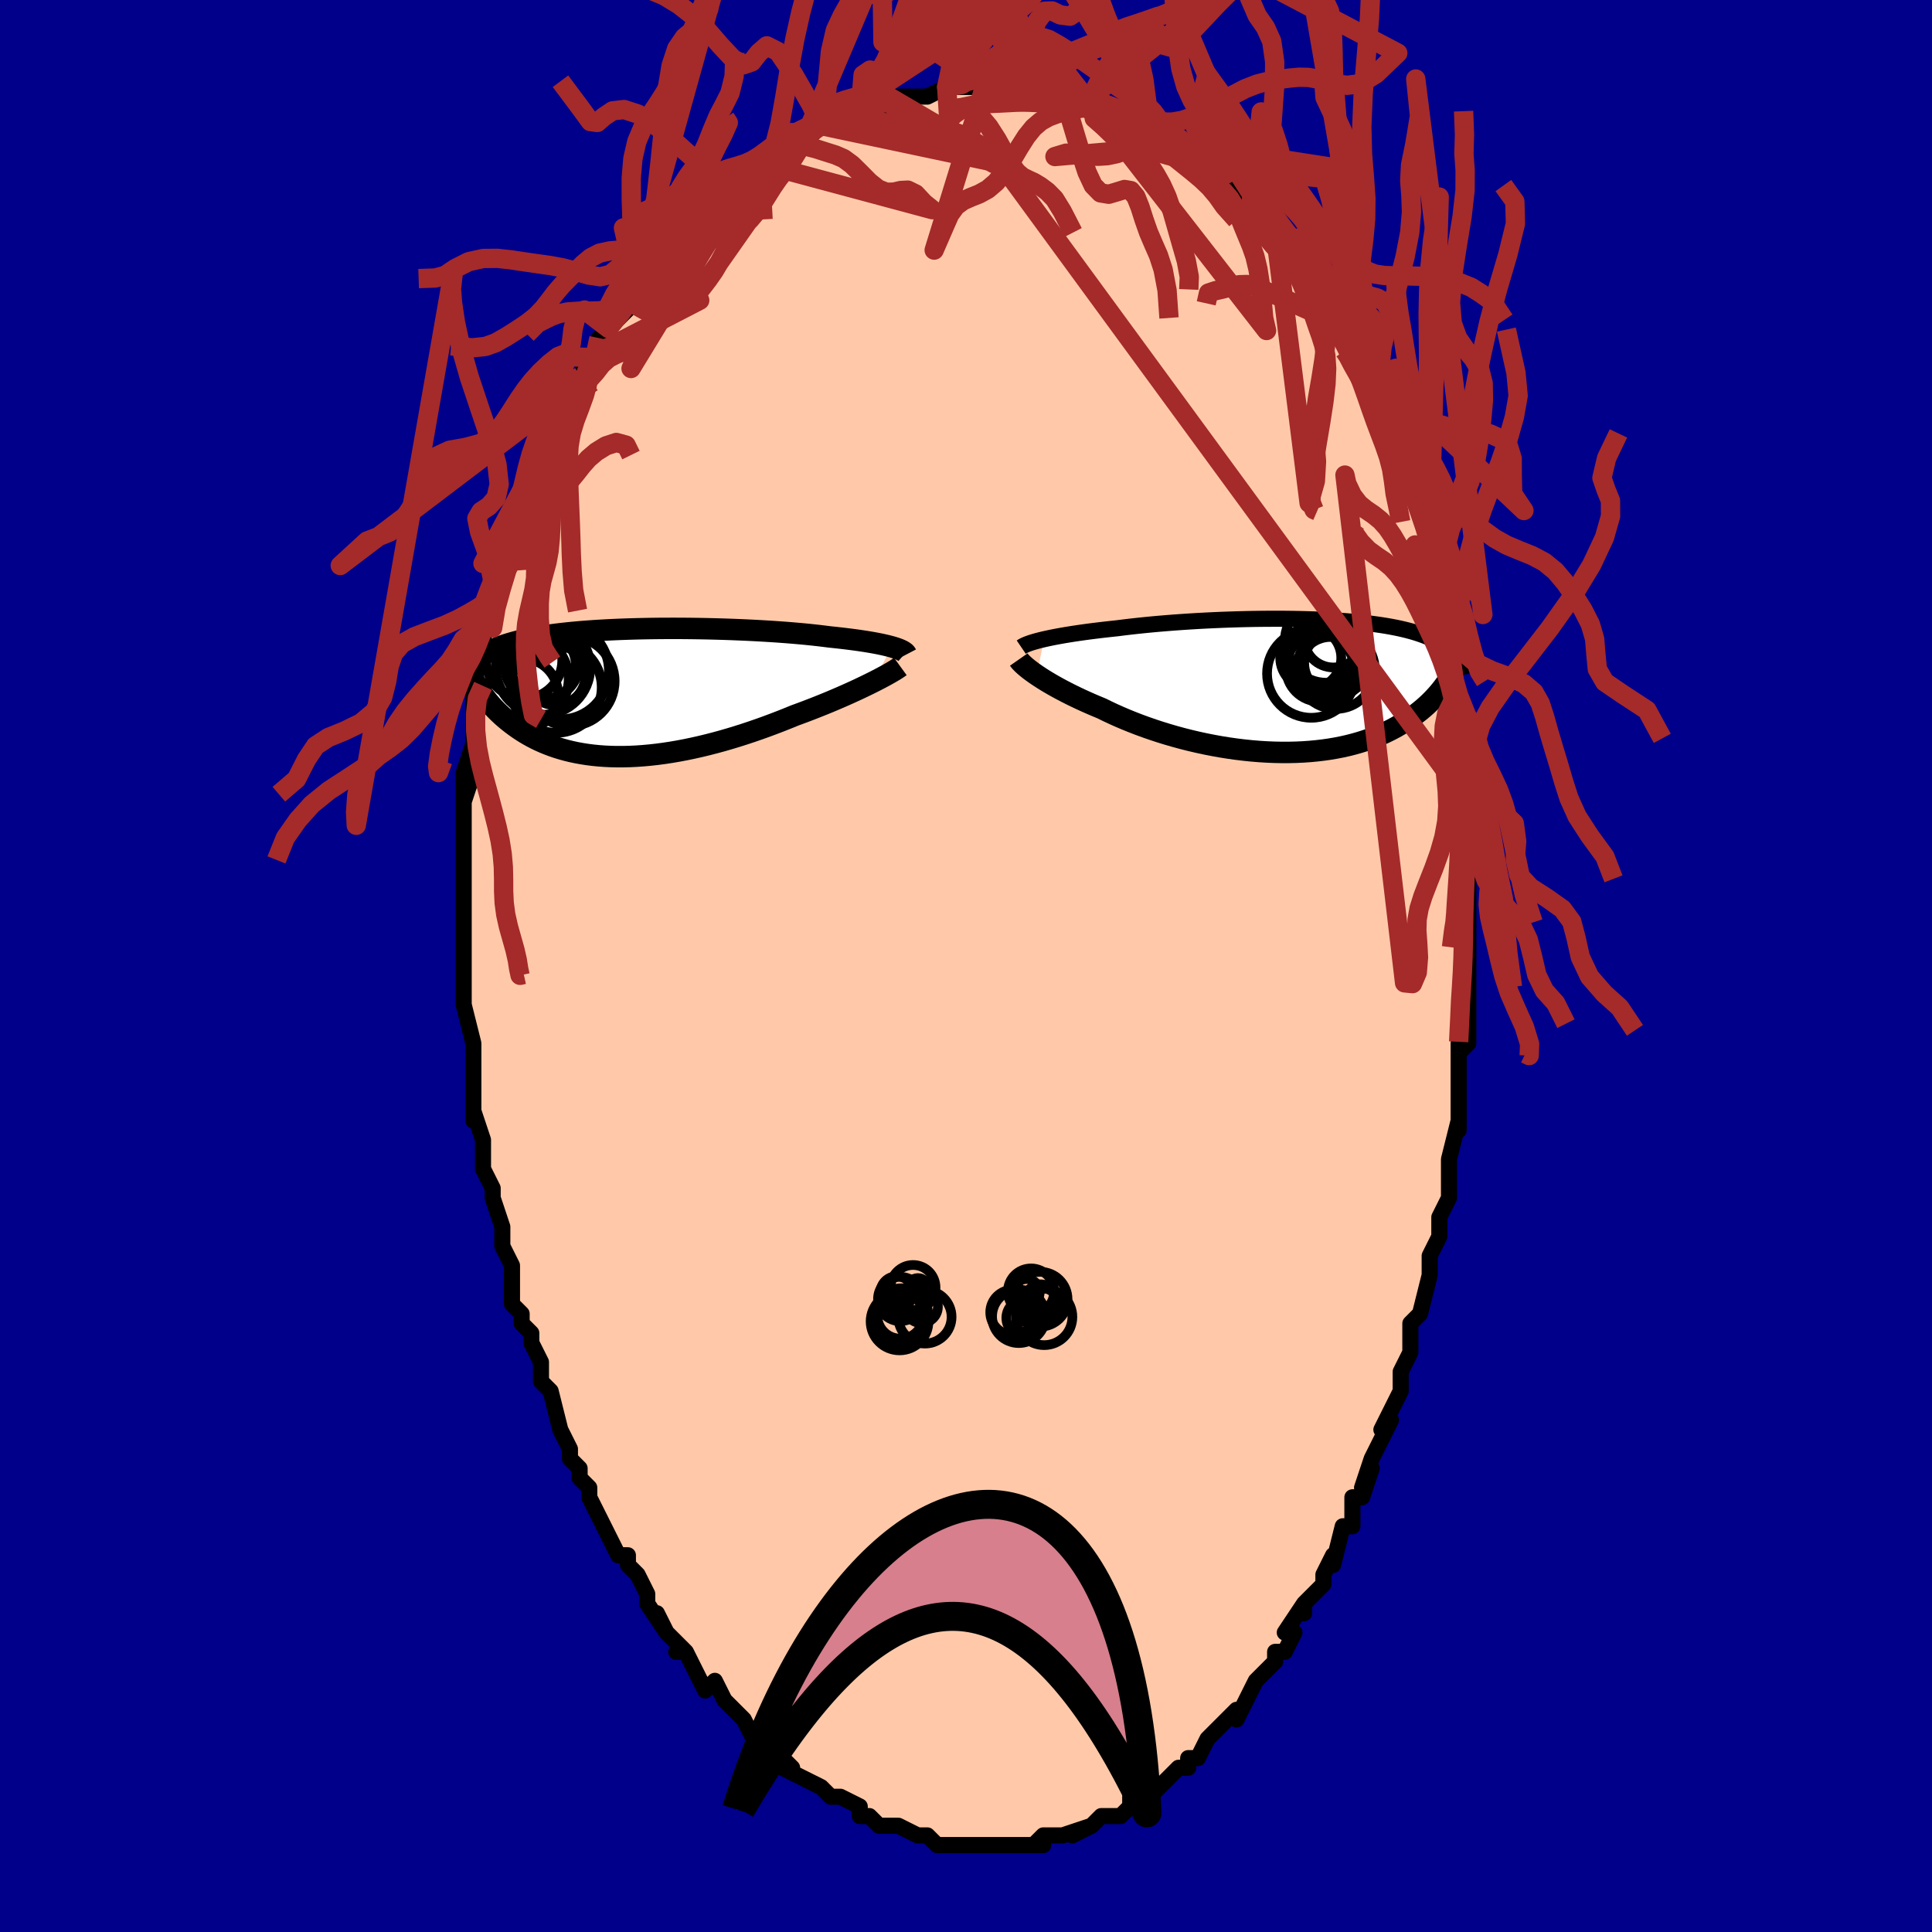 <svg viewBox="-100 -100 200 200" xmlns="http://www.w3.org/2000/svg" width="400" height="400" id="face-svg"><defs><clipPath id="leftEyeClipPath"><polyline points="27.102,-4.74,26.819,-4.816,26.513,-4.892,26.184,-4.968,25.833,-5.042,25.46,-5.115,25.066,-5.187,24.65,-5.258,24.214,-5.327,23.758,-5.396,23.283,-5.462,22.788,-5.527,22.276,-5.591,21.746,-5.653,21.199,-5.713,20.636,-5.772,20.064,-5.845,19.462,-5.917,18.834,-5.986,18.178,-6.053,17.498,-6.116,16.794,-6.177,16.068,-6.235,15.322,-6.29,14.557,-6.341,13.776,-6.388,12.98,-6.433,12.171,-6.473,11.351,-6.509,10.522,-6.542,9.686,-6.571,8.846,-6.595,8.002,-6.616,7.157,-6.632,6.313,-6.644,5.471,-6.652,4.634,-6.655,3.803,-6.654,2.98,-6.649,2.166,-6.639,1.363,-6.625,0.572,-6.607,-0.206,-6.584,-0.969,-6.557,-1.715,-6.526,-2.445,-6.49,-3.157,-6.45,-3.85,-6.406,-4.523,-6.358,-5.176,-6.306,-5.809,-6.249,-6.42,-6.189,-7.011,-6.125,-7.579,-6.057,-8.126,-5.986,-8.651,-5.911,-9.155,-5.833,-9.638,-5.751,-10.1,-5.666,-10.541,-5.578,-10.962,-5.487,-11.364,-5.393,-11.748,-5.297,-12.114,-5.198,-12.463,-5.096,-12.797,-4.993,-13.116,-4.887,-13.419,-4.778,-13.706,-4.666,-13.979,-4.551,-14.237,-4.434,-14.481,-4.314,-14.711,-4.191,-14.928,-4.066,-15.132,-3.938,-15.324,-3.807,-15.503,-3.674,-15.671,-3.539,-15.827,-3.401,-15.973,-3.261,-15.772,-0.584,-15.619,-0.345,-15.458,-0.104,-15.289,0.137,-15.112,0.38,-14.926,0.623,-14.731,0.867,-14.527,1.11,-14.313,1.353,-14.09,1.596,-13.857,1.837,-13.614,2.077,-13.361,2.315,-13.097,2.551,-12.823,2.785,-12.538,3.017,-12.241,3.248,-11.932,3.478,-11.611,3.706,-11.276,3.93,-10.928,4.151,-10.565,4.367,-10.188,4.577,-9.796,4.781,-9.389,4.978,-8.966,5.167,-8.527,5.347,-8.072,5.519,-7.602,5.68,-7.114,5.83,-6.611,5.97,-6.091,6.097,-5.555,6.212,-5.002,6.313,-4.434,6.402,-3.85,6.476,-3.251,6.536,-2.636,6.581,-2.006,6.611,-1.363,6.625,-0.705,6.624,-0.034,6.608,0.65,6.575,1.345,6.526,2.052,6.462,2.77,6.382,3.497,6.286,4.233,6.174,4.977,6.047,5.728,5.905,6.485,5.748,7.247,5.577,8.012,5.392,8.78,5.194,9.55,4.984,10.32,4.761,11.089,4.527,11.856,4.283,12.62,4.029,13.378,3.766,14.131,3.496,14.876,3.218,15.612,2.935,16.338,2.647,17.053,2.355,17.674,2.127,18.287,1.897,18.891,1.664,19.486,1.43,20.071,1.195,20.644,0.959,21.204,0.723,21.752,0.488,22.285,0.254,22.803,0.022,23.304,-0.207,23.788,-0.433,24.254,-0.655,24.7,-0.872,25.125,-1.083"></polyline></clipPath><clipPath id="rightEyeClipPath"><polyline points="-25.917,-4.821,-25.545,-4.904,-25.151,-4.987,-24.735,-5.069,-24.298,-5.15,-23.841,-5.231,-23.364,-5.31,-22.869,-5.388,-22.355,-5.465,-21.824,-5.541,-21.277,-5.615,-20.713,-5.687,-20.135,-5.758,-19.542,-5.827,-18.936,-5.894,-18.318,-5.96,-17.653,-6.044,-16.967,-6.126,-16.26,-6.205,-15.533,-6.28,-14.788,-6.353,-14.026,-6.422,-13.25,-6.487,-12.46,-6.549,-11.659,-6.606,-10.849,-6.659,-10.03,-6.709,-9.205,-6.753,-8.376,-6.793,-7.544,-6.829,-6.711,-6.859,-5.879,-6.885,-5.05,-6.907,-4.224,-6.923,-3.404,-6.934,-2.592,-6.94,-1.788,-6.942,-0.994,-6.938,-0.212,-6.929,0.558,-6.915,1.314,-6.896,2.055,-6.872,2.779,-6.843,3.487,-6.809,4.178,-6.77,4.849,-6.726,5.502,-6.677,6.134,-6.623,6.747,-6.565,7.339,-6.502,7.91,-6.434,8.46,-6.362,8.989,-6.286,9.497,-6.205,9.984,-6.12,10.449,-6.031,10.895,-5.938,11.32,-5.841,11.725,-5.741,12.112,-5.637,12.479,-5.53,12.829,-5.419,13.162,-5.305,13.478,-5.189,13.78,-5.069,14.067,-4.947,14.34,-4.822,14.599,-4.694,14.844,-4.562,15.075,-4.427,15.294,-4.289,15.499,-4.147,15.693,-4.003,15.874,-3.855,16.044,-3.705,16.203,-3.551,16.351,-3.395,16.489,-3.235,16.616,-3.073,16.735,-2.908,15.978,-0.66,15.798,-0.392,15.608,-0.123,15.408,0.146,15.198,0.416,14.976,0.685,14.744,0.953,14.5,1.221,14.245,1.487,13.977,1.752,13.697,2.014,13.405,2.274,13.099,2.532,12.78,2.786,12.447,3.036,12.101,3.284,11.741,3.53,11.366,3.773,10.975,4.013,10.568,4.249,10.144,4.48,9.703,4.705,9.244,4.923,8.767,5.133,8.271,5.335,7.756,5.528,7.223,5.71,6.671,5.882,6.1,6.042,5.51,6.191,4.902,6.327,4.276,6.449,3.632,6.558,2.971,6.652,2.294,6.731,1.601,6.796,0.892,6.845,0.17,6.878,-0.566,6.895,-1.314,6.896,-2.073,6.881,-2.842,6.849,-3.62,6.801,-4.406,6.736,-5.198,6.655,-5.994,6.558,-6.794,6.446,-7.596,6.318,-8.397,6.174,-9.198,6.016,-9.995,5.844,-10.788,5.658,-11.575,5.459,-12.354,5.247,-13.123,5.024,-13.881,4.79,-14.627,4.546,-15.358,4.292,-16.073,4.031,-16.77,3.761,-17.449,3.486,-18.108,3.205,-18.745,2.92,-19.36,2.632,-19.951,2.341,-20.513,2.108,-21.062,1.874,-21.596,1.637,-22.115,1.4,-22.618,1.162,-23.106,0.924,-23.576,0.687,-24.029,0.451,-24.463,0.217,-24.879,-0.014,-25.276,-0.243,-25.653,-0.467,-26.009,-0.688,-26.344,-0.903,-26.658,-1.112"></polyline></clipPath><filter id="fuzzy"><feTurbulence id="turbulence" baseFrequency="0.05" numOctaves="3" type="noise" result="noise"></feTurbulence><feDisplacementMap in="SourceGraphic" in2="noise" scale="2"></feDisplacementMap></filter><linearGradient id="rainbowGradient" x1="0%" y1="0%" x2="100%" y2="0%"><stop offset="0%" style="stop-color: rgb(233, 236, 239);  stop-opacity: 1"></stop><stop offset="50%" style="stop-color: rgb(167, 133, 106);  stop-opacity: 1"></stop><stop offset="100%" style="stop-color: rgb(233, 236, 239);  stop-opacity: 1"></stop></linearGradient></defs><title>That&#39;s an ugly face</title><desc>CREATED BY XUAN TANG, MORE INFO AT TXSTC55.GITHUB.IO</desc><rect x="-100" y="-100" width="100%" height="100%" opacity="1" fill="rgb(0, 0, 139)"></rect><polyline id="faceContour" points="52,2,52,3,52,2,52,5,52,8,51,9,51,8,51,12,51,11,51,13,51,17,51,16,51,16,50,20,50,21,50,22,50,24,49,26,49,27,49,28,48,30,48,31,48,31,48,32,47,36,46,37,46,37,46,40,45,42,45,43,45,43,45,44,43,48,44,47,43,49,43,49,42,51,41,54,42,52,41,55,40,55,40,58,40,58,39,58,38,62,38,62,38,61,37,63,37,64,35,66,35,67,35,66,33,69,34,69,33,71,32,71,32,72,31,73,30,74,29,76,29,76,28,78,28,77,27,78,27,78,25,80,25,80,24,82,23,82,23,83,22,83,22,83,21,84,21,84,20,85,19,86,19,85,17,86,17,87,16,88,15,88,14,88,13,89,13,89,11,90,13,89,10,90,10,90,8,90,7,91,7,91,8,91,7,91,6,91,4,91,3,91,4,91,4,91,2,91,1,91,-1,91,-1,91,-1,91,-2,91,-3,91,-4,90,-5,90,-5,90,-5,90,-7,89,-8,89,-9,89,-10,88,-10,88,-11,88,-11,87,-13,86,-14,86,-14,86,-14,86,-15,85,-17,84,-17,84,-17,84,-19,83,-18,83,-20,81,-21,81,-21,80,-21,81,-22,80,-23,78,-23,78,-24,77,-24,77,-25,76,-26,74,-27,75,-28,73,-28,73,-29,71,-30,71,-29,71,-31,69,-32,67,-31,69,-33,66,-33,66,-33,65,-34,63,-35,62,-35,61,-36,61,-37,59,-38,57,-38,57,-39,55,-39,54,-39,54,-40,53,-40,52,-41,51,-41,50,-42,48,-42,48,-42,48,-43,44,-44,43,-44,42,-44,41,-45,39,-45,38,-46,37,-46,36,-47,35,-47,33,-47,33,-47,31,-48,29,-48,28,-48,27,-48,27,-49,24,-49,23,-49,23,-50,21,-50,19,-50,18,-51,15,-51,16,-51,14,-51,12,-51,11,-51,8,-51,8,-51,8,-52,4,-52,3,-52,1,-52,2,-52,0,-52,0,-52,-3,-52,-2,-52,-5,-52,-7,-52,-8,-52,-8,-52,-10,-52,-12,-52,-13,-52,-14,-52,-17,-51,-20,-52,-17,-52,-20,-52,-20,-51,-23,-51,-24,-51,-26,-51,-28,-50,-29,-51,-28,-50,-31,-50,-32,-50,-34,-49,-36,-49,-37,-49,-35,-49,-37,-48,-40,-47,-42,-47,-42,-47,-44,-47,-43,-47,-45,-46,-46,-45,-49,-45,-48,-45,-50,-44,-52,-44,-53,-43,-54,-42,-56,-43,-55,-42,-57,-41,-59,-40,-61,-39,-61,-40,-61,-39,-63,-38,-63,-38,-65,-37,-66,-36,-67,-37,-66,-35,-68,-35,-69,-34,-70,-33,-72,-32,-73,-33,-72,-32,-73,-31,-73,-31,-75,-30,-75,-28,-77,-28,-77,-27,-78,-27,-78,-25,-80,-25,-80,-24,-81,-22,-82,-23,-81,-21,-82,-21,-83,-20,-84,-20,-83,-18,-85,-18,-85,-17,-85,-15,-87,-15,-87,-13,-88,-13,-88,-13,-88,-11,-88,-10,-89,-10,-89,-8,-90,-8,-89,-7,-90,-6,-90,-5,-90,-4,-90,-4,-90,-2,-91,-2,-91,-2,-91,0,-91,1,-91,2,-91,2,-91,5,-91,5,-91,5,-91,7,-91,7,-91,7,-91,8,-91,10,-90,10,-91,11,-90,13,-89,13,-90,13,-90,15,-89,16,-88,17,-88,18,-88,18,-88,19,-87,20,-86,20,-87,20,-86,23,-85,23,-85,23,-85,25,-83,26,-83,27,-82,27,-82,29,-80,28,-81,30,-79,30,-79,31,-78,31,-78,32,-77,32,-76,34,-74,34,-75,35,-74,36,-71,36,-71,38,-69,38,-69,38,-69,38,-68,39,-67,40,-66,40,-65,40,-65,41,-62,41,-63,42,-61,43,-59,43,-58,44,-57,44,-57,45,-54,46,-52,46,-52,45,-53,47,-48,47,-48,47,-48,48,-45,48,-45,48,-44,48,-42,49,-40,49,-39,49,-37,50,-37,50,-36,50,-35,50,-34,50,-32,51,-28,51,-28,51,-28,51,-24,51,-24,51,-24,51,-22,52,-20,52,-17,52,-17,52,-15,52,-14,52,-11,52,-9,52,-7,52,-8,52,-5,52,-4,52,-5,52,-2,52,2,52,3" fill="#ffc9a9" stroke="black" stroke-width="1.667" stroke-linejoin="round" filter="url(#fuzzy)"></polyline><g transform="translate(33.989 -29.005)"><polyline id="rightCountour" points="-25.917,-4.821,-25.545,-4.904,-25.151,-4.987,-24.735,-5.069,-24.298,-5.15,-23.841,-5.231,-23.364,-5.31,-22.869,-5.388,-22.355,-5.465,-21.824,-5.541,-21.277,-5.615,-20.713,-5.687,-20.135,-5.758,-19.542,-5.827,-18.936,-5.894,-18.318,-5.96,-17.653,-6.044,-16.967,-6.126,-16.26,-6.205,-15.533,-6.28,-14.788,-6.353,-14.026,-6.422,-13.25,-6.487,-12.46,-6.549,-11.659,-6.606,-10.849,-6.659,-10.03,-6.709,-9.205,-6.753,-8.376,-6.793,-7.544,-6.829,-6.711,-6.859,-5.879,-6.885,-5.05,-6.907,-4.224,-6.923,-3.404,-6.934,-2.592,-6.94,-1.788,-6.942,-0.994,-6.938,-0.212,-6.929,0.558,-6.915,1.314,-6.896,2.055,-6.872,2.779,-6.843,3.487,-6.809,4.178,-6.77,4.849,-6.726,5.502,-6.677,6.134,-6.623,6.747,-6.565,7.339,-6.502,7.91,-6.434,8.46,-6.362,8.989,-6.286,9.497,-6.205,9.984,-6.12,10.449,-6.031,10.895,-5.938,11.32,-5.841,11.725,-5.741,12.112,-5.637,12.479,-5.53,12.829,-5.419,13.162,-5.305,13.478,-5.189,13.78,-5.069,14.067,-4.947,14.34,-4.822,14.599,-4.694,14.844,-4.562,15.075,-4.427,15.294,-4.289,15.499,-4.147,15.693,-4.003,15.874,-3.855,16.044,-3.705,16.203,-3.551,16.351,-3.395,16.489,-3.235,16.616,-3.073,16.735,-2.908,15.978,-0.66,15.798,-0.392,15.608,-0.123,15.408,0.146,15.198,0.416,14.976,0.685,14.744,0.953,14.5,1.221,14.245,1.487,13.977,1.752,13.697,2.014,13.405,2.274,13.099,2.532,12.78,2.786,12.447,3.036,12.101,3.284,11.741,3.53,11.366,3.773,10.975,4.013,10.568,4.249,10.144,4.48,9.703,4.705,9.244,4.923,8.767,5.133,8.271,5.335,7.756,5.528,7.223,5.71,6.671,5.882,6.1,6.042,5.51,6.191,4.902,6.327,4.276,6.449,3.632,6.558,2.971,6.652,2.294,6.731,1.601,6.796,0.892,6.845,0.17,6.878,-0.566,6.895,-1.314,6.896,-2.073,6.881,-2.842,6.849,-3.62,6.801,-4.406,6.736,-5.198,6.655,-5.994,6.558,-6.794,6.446,-7.596,6.318,-8.397,6.174,-9.198,6.016,-9.995,5.844,-10.788,5.658,-11.575,5.459,-12.354,5.247,-13.123,5.024,-13.881,4.79,-14.627,4.546,-15.358,4.292,-16.073,4.031,-16.77,3.761,-17.449,3.486,-18.108,3.205,-18.745,2.92,-19.36,2.632,-19.951,2.341,-20.513,2.108,-21.062,1.874,-21.596,1.637,-22.115,1.4,-22.618,1.162,-23.106,0.924,-23.576,0.687,-24.029,0.451,-24.463,0.217,-24.879,-0.014,-25.276,-0.243,-25.653,-0.467,-26.009,-0.688,-26.344,-0.903,-26.658,-1.112" fill="white" stroke="white" stroke-width="0" stroke-linejoin="round" filter="url(#fuzzy)"></polyline></g><g transform="translate(-34.77 -28.296)"><polyline id="leftCountour" points="27.102,-4.74,26.819,-4.816,26.513,-4.892,26.184,-4.968,25.833,-5.042,25.46,-5.115,25.066,-5.187,24.65,-5.258,24.214,-5.327,23.758,-5.396,23.283,-5.462,22.788,-5.527,22.276,-5.591,21.746,-5.653,21.199,-5.713,20.636,-5.772,20.064,-5.845,19.462,-5.917,18.834,-5.986,18.178,-6.053,17.498,-6.116,16.794,-6.177,16.068,-6.235,15.322,-6.29,14.557,-6.341,13.776,-6.388,12.98,-6.433,12.171,-6.473,11.351,-6.509,10.522,-6.542,9.686,-6.571,8.846,-6.595,8.002,-6.616,7.157,-6.632,6.313,-6.644,5.471,-6.652,4.634,-6.655,3.803,-6.654,2.98,-6.649,2.166,-6.639,1.363,-6.625,0.572,-6.607,-0.206,-6.584,-0.969,-6.557,-1.715,-6.526,-2.445,-6.49,-3.157,-6.45,-3.85,-6.406,-4.523,-6.358,-5.176,-6.306,-5.809,-6.249,-6.42,-6.189,-7.011,-6.125,-7.579,-6.057,-8.126,-5.986,-8.651,-5.911,-9.155,-5.833,-9.638,-5.751,-10.1,-5.666,-10.541,-5.578,-10.962,-5.487,-11.364,-5.393,-11.748,-5.297,-12.114,-5.198,-12.463,-5.096,-12.797,-4.993,-13.116,-4.887,-13.419,-4.778,-13.706,-4.666,-13.979,-4.551,-14.237,-4.434,-14.481,-4.314,-14.711,-4.191,-14.928,-4.066,-15.132,-3.938,-15.324,-3.807,-15.503,-3.674,-15.671,-3.539,-15.827,-3.401,-15.973,-3.261,-15.772,-0.584,-15.619,-0.345,-15.458,-0.104,-15.289,0.137,-15.112,0.38,-14.926,0.623,-14.731,0.867,-14.527,1.11,-14.313,1.353,-14.09,1.596,-13.857,1.837,-13.614,2.077,-13.361,2.315,-13.097,2.551,-12.823,2.785,-12.538,3.017,-12.241,3.248,-11.932,3.478,-11.611,3.706,-11.276,3.93,-10.928,4.151,-10.565,4.367,-10.188,4.577,-9.796,4.781,-9.389,4.978,-8.966,5.167,-8.527,5.347,-8.072,5.519,-7.602,5.68,-7.114,5.83,-6.611,5.97,-6.091,6.097,-5.555,6.212,-5.002,6.313,-4.434,6.402,-3.85,6.476,-3.251,6.536,-2.636,6.581,-2.006,6.611,-1.363,6.625,-0.705,6.624,-0.034,6.608,0.65,6.575,1.345,6.526,2.052,6.462,2.77,6.382,3.497,6.286,4.233,6.174,4.977,6.047,5.728,5.905,6.485,5.748,7.247,5.577,8.012,5.392,8.78,5.194,9.55,4.984,10.32,4.761,11.089,4.527,11.856,4.283,12.62,4.029,13.378,3.766,14.131,3.496,14.876,3.218,15.612,2.935,16.338,2.647,17.053,2.355,17.674,2.127,18.287,1.897,18.891,1.664,19.486,1.43,20.071,1.195,20.644,0.959,21.204,0.723,21.752,0.488,22.285,0.254,22.803,0.022,23.304,-0.207,23.788,-0.433,24.254,-0.655,24.7,-0.872,25.125,-1.083" fill="white" stroke="white" stroke-width="0" stroke-linejoin="round" filter="url(#fuzzy)"></polyline></g><g transform="translate(33.989 -29.005)"><polyline id="rightUpper" points="-28.269,-4.002,-28.154,-4.08,-28.011,-4.16,-27.84,-4.24,-27.643,-4.322,-27.418,-4.404,-27.168,-4.487,-26.892,-4.571,-26.591,-4.654,-26.266,-4.738,-25.917,-4.821,-25.545,-4.904,-25.151,-4.987,-24.735,-5.069,-24.298,-5.15,-23.841,-5.231,-23.364,-5.31,-22.869,-5.388,-22.355,-5.465,-21.824,-5.541,-21.277,-5.615,-20.713,-5.687,-20.135,-5.758,-19.542,-5.827,-18.936,-5.894,-18.318,-5.96,-17.653,-6.044,-16.967,-6.126,-16.26,-6.205,-15.533,-6.28,-14.788,-6.353,-14.026,-6.422,-13.25,-6.487,-12.46,-6.549,-11.659,-6.606,-10.849,-6.659,-10.03,-6.709,-9.205,-6.753,-8.376,-6.793,-7.544,-6.829,-6.711,-6.859,-5.879,-6.885,-5.05,-6.907,-4.224,-6.923,-3.404,-6.934,-2.592,-6.94,-1.788,-6.942,-0.994,-6.938,-0.212,-6.929,0.558,-6.915,1.314,-6.896,2.055,-6.872,2.779,-6.843,3.487,-6.809,4.178,-6.77,4.849,-6.726,5.502,-6.677,6.134,-6.623,6.747,-6.565,7.339,-6.502,7.91,-6.434,8.46,-6.362,8.989,-6.286,9.497,-6.205,9.984,-6.12,10.449,-6.031,10.895,-5.938,11.32,-5.841,11.725,-5.741,12.112,-5.637,12.479,-5.53,12.829,-5.419,13.162,-5.305,13.478,-5.189,13.78,-5.069,14.067,-4.947,14.34,-4.822,14.599,-4.694,14.844,-4.562,15.075,-4.427,15.294,-4.289,15.499,-4.147,15.693,-4.003,15.874,-3.855,16.044,-3.705,16.203,-3.551,16.351,-3.395,16.489,-3.235,16.616,-3.073,16.735,-2.908,16.844,-2.741,16.944,-2.57,17.036,-2.398,17.12,-2.222,17.196,-2.045,17.264,-1.864,17.326,-1.682,17.38,-1.497,17.428,-1.311,17.47,-1.122" fill="none" stroke="black" stroke-width="1.667" stroke-linejoin="round" filter="url(#fuzzy)"></polyline><polyline id="rightLower" points="-28.524,-2.721,-28.447,-2.611,-28.345,-2.488,-28.217,-2.352,-28.066,-2.204,-27.89,-2.045,-27.69,-1.876,-27.466,-1.697,-27.219,-1.51,-26.95,-1.314,-26.658,-1.112,-26.344,-0.903,-26.009,-0.688,-25.653,-0.467,-25.276,-0.243,-24.879,-0.014,-24.463,0.217,-24.029,0.451,-23.576,0.687,-23.106,0.924,-22.618,1.162,-22.115,1.4,-21.596,1.637,-21.062,1.874,-20.513,2.108,-19.951,2.341,-19.36,2.632,-18.745,2.92,-18.108,3.205,-17.449,3.486,-16.77,3.761,-16.073,4.031,-15.358,4.292,-14.627,4.546,-13.881,4.79,-13.123,5.024,-12.354,5.247,-11.575,5.459,-10.788,5.658,-9.995,5.844,-9.198,6.016,-8.397,6.174,-7.596,6.318,-6.794,6.446,-5.994,6.558,-5.198,6.655,-4.406,6.736,-3.62,6.801,-2.842,6.849,-2.073,6.881,-1.314,6.896,-0.566,6.895,0.17,6.878,0.892,6.845,1.601,6.796,2.294,6.731,2.971,6.652,3.632,6.558,4.276,6.449,4.902,6.327,5.51,6.191,6.1,6.042,6.671,5.882,7.223,5.71,7.756,5.528,8.271,5.335,8.767,5.133,9.244,4.923,9.703,4.705,10.144,4.48,10.568,4.249,10.975,4.013,11.366,3.773,11.741,3.53,12.101,3.284,12.447,3.036,12.78,2.786,13.099,2.532,13.405,2.274,13.697,2.014,13.977,1.752,14.245,1.487,14.5,1.221,14.744,0.953,14.976,0.685,15.198,0.416,15.408,0.146,15.608,-0.123,15.798,-0.392,15.978,-0.66,16.149,-0.928,16.311,-1.194,16.464,-1.459,16.608,-1.723,16.744,-1.985,16.873,-2.246,16.994,-2.504,17.107,-2.76,17.214,-3.015,17.313,-3.267" fill="none" stroke="black" stroke-width="2.222" stroke-linejoin="round" filter="url(#fuzzy)"></polyline><!--[--><circle r="3.277" cx="3.747" cy="-1.782" stroke="black" fill="none" stroke-width="1" filter="url(#fuzzy)" clip-path="url(#rightEyeClipPath)"></circle><circle r="3.807" cx="3.246" cy="-3.143" stroke="black" fill="none" stroke-width="1" filter="url(#fuzzy)" clip-path="url(#rightEyeClipPath)"></circle><circle r="3.03" cx="4.048" cy="-4.928" stroke="black" fill="none" stroke-width="1" filter="url(#fuzzy)" clip-path="url(#rightEyeClipPath)"></circle><circle r="3.52" cx="2.649" cy="-1.872" stroke="black" fill="none" stroke-width="1" filter="url(#fuzzy)" clip-path="url(#rightEyeClipPath)"></circle><circle r="3.16" cx="1.698" cy="-2.896" stroke="black" fill="none" stroke-width="1" filter="url(#fuzzy)" clip-path="url(#rightEyeClipPath)"></circle><circle r="3.337" cx="2.807" cy="-3.52" stroke="black" fill="none" stroke-width="1" filter="url(#fuzzy)" clip-path="url(#rightEyeClipPath)"></circle><circle r="3.34" cx="4.36" cy="-2.365" stroke="black" fill="none" stroke-width="1" filter="url(#fuzzy)" clip-path="url(#rightEyeClipPath)"></circle><circle r="4.303" cx="3.319" cy="-4.621" stroke="black" fill="none" stroke-width="1" filter="url(#fuzzy)" clip-path="url(#rightEyeClipPath)"></circle><circle r="4.053" cx="4.28" cy="-1.659" stroke="black" fill="none" stroke-width="1" filter="url(#fuzzy)" clip-path="url(#rightEyeClipPath)"></circle><circle r="4.578" cx="1.753" cy="-1.27" stroke="black" fill="none" stroke-width="1" filter="url(#fuzzy)" clip-path="url(#rightEyeClipPath)"></circle><!--]--></g><g transform="translate(-34.77 -28.296)"><polyline id="leftUpper" points="28.606,-3.956,28.565,-4.034,28.5,-4.112,28.41,-4.19,28.296,-4.269,28.158,-4.348,27.995,-4.427,27.808,-4.506,27.596,-4.584,27.361,-4.662,27.102,-4.74,26.819,-4.816,26.513,-4.892,26.184,-4.968,25.833,-5.042,25.46,-5.115,25.066,-5.187,24.65,-5.258,24.214,-5.327,23.758,-5.396,23.283,-5.462,22.788,-5.527,22.276,-5.591,21.746,-5.653,21.199,-5.713,20.636,-5.772,20.064,-5.845,19.462,-5.917,18.834,-5.986,18.178,-6.053,17.498,-6.116,16.794,-6.177,16.068,-6.235,15.322,-6.29,14.557,-6.341,13.776,-6.388,12.98,-6.433,12.171,-6.473,11.351,-6.509,10.522,-6.542,9.686,-6.571,8.846,-6.595,8.002,-6.616,7.157,-6.632,6.313,-6.644,5.471,-6.652,4.634,-6.655,3.803,-6.654,2.98,-6.649,2.166,-6.639,1.363,-6.625,0.572,-6.607,-0.206,-6.584,-0.969,-6.557,-1.715,-6.526,-2.445,-6.49,-3.157,-6.45,-3.85,-6.406,-4.523,-6.358,-5.176,-6.306,-5.809,-6.249,-6.42,-6.189,-7.011,-6.125,-7.579,-6.057,-8.126,-5.986,-8.651,-5.911,-9.155,-5.833,-9.638,-5.751,-10.1,-5.666,-10.541,-5.578,-10.962,-5.487,-11.364,-5.393,-11.748,-5.297,-12.114,-5.198,-12.463,-5.096,-12.797,-4.993,-13.116,-4.887,-13.419,-4.778,-13.706,-4.666,-13.979,-4.551,-14.237,-4.434,-14.481,-4.314,-14.711,-4.191,-14.928,-4.066,-15.132,-3.938,-15.324,-3.807,-15.503,-3.674,-15.671,-3.539,-15.827,-3.401,-15.973,-3.261,-16.108,-3.119,-16.234,-2.975,-16.349,-2.828,-16.455,-2.679,-16.553,-2.529,-16.642,-2.376,-16.723,-2.221,-16.795,-2.065,-16.861,-1.907,-16.918,-1.747" fill="none" stroke="black" stroke-width="2.222" stroke-linejoin="round" filter="url(#fuzzy)"></polyline><polyline id="leftLower" points="27.973,-2.71,27.822,-2.6,27.638,-2.476,27.422,-2.339,27.176,-2.19,26.9,-2.029,26.596,-1.857,26.265,-1.676,25.909,-1.486,25.528,-1.288,25.125,-1.083,24.7,-0.872,24.254,-0.655,23.788,-0.433,23.304,-0.207,22.803,0.022,22.285,0.254,21.752,0.488,21.204,0.723,20.644,0.959,20.071,1.195,19.486,1.43,18.891,1.664,18.287,1.897,17.674,2.127,17.053,2.355,16.338,2.647,15.612,2.935,14.876,3.218,14.131,3.496,13.378,3.766,12.62,4.029,11.856,4.283,11.089,4.527,10.32,4.761,9.55,4.984,8.78,5.194,8.012,5.392,7.247,5.577,6.485,5.748,5.728,5.905,4.977,6.047,4.233,6.174,3.497,6.286,2.77,6.382,2.052,6.462,1.345,6.526,0.65,6.575,-0.034,6.608,-0.705,6.624,-1.363,6.625,-2.006,6.611,-2.636,6.581,-3.251,6.536,-3.85,6.476,-4.434,6.402,-5.002,6.313,-5.555,6.212,-6.091,6.097,-6.611,5.97,-7.114,5.83,-7.602,5.68,-8.072,5.519,-8.527,5.347,-8.966,5.167,-9.389,4.978,-9.796,4.781,-10.188,4.577,-10.565,4.367,-10.928,4.151,-11.276,3.93,-11.611,3.706,-11.932,3.478,-12.241,3.248,-12.538,3.017,-12.823,2.785,-13.097,2.551,-13.361,2.315,-13.614,2.077,-13.857,1.837,-14.09,1.596,-14.313,1.353,-14.527,1.11,-14.731,0.867,-14.926,0.623,-15.112,0.38,-15.289,0.137,-15.458,-0.104,-15.619,-0.345,-15.772,-0.584,-15.917,-0.821,-16.055,-1.057,-16.185,-1.291,-16.309,-1.522,-16.425,-1.752,-16.535,-1.979,-16.639,-2.203,-16.736,-2.425,-16.828,-2.645,-16.913,-2.862" fill="none" stroke="black" stroke-width="2.222" stroke-linejoin="round" filter="url(#fuzzy)"></polyline><!--[--><circle r="3.689" cx="-9.304" cy="-2.779" stroke="black" fill="none" stroke-width="1" filter="url(#fuzzy)" clip-path="url(#leftEyeClipPath)"></circle><circle r="4.886" cx="-9.016" cy="-2.599" stroke="black" fill="none" stroke-width="1" filter="url(#fuzzy)" clip-path="url(#leftEyeClipPath)"></circle><circle r="3.571" cx="-8.846" cy="-2.957" stroke="black" fill="none" stroke-width="1" filter="url(#fuzzy)" clip-path="url(#leftEyeClipPath)"></circle><circle r="4.646" cx="-6.25" cy="-1.191" stroke="black" fill="none" stroke-width="1" filter="url(#fuzzy)" clip-path="url(#leftEyeClipPath)"></circle><circle r="3.713" cx="-11.171" cy="0.178" stroke="black" fill="none" stroke-width="1" filter="url(#fuzzy)" clip-path="url(#leftEyeClipPath)"></circle><circle r="3.11" cx="-7.729" cy="-1.809" stroke="black" fill="none" stroke-width="1" filter="url(#fuzzy)" clip-path="url(#leftEyeClipPath)"></circle><circle r="4.631" cx="-10.994" cy="-1.432" stroke="black" fill="none" stroke-width="1" filter="url(#fuzzy)" clip-path="url(#leftEyeClipPath)"></circle><circle r="3.941" cx="-10.967" cy="-3.341" stroke="black" fill="none" stroke-width="1" filter="url(#fuzzy)" clip-path="url(#leftEyeClipPath)"></circle><circle r="4.708" cx="-7.651" cy="-0.552" stroke="black" fill="none" stroke-width="1" filter="url(#fuzzy)" clip-path="url(#leftEyeClipPath)"></circle><circle r="4.999" cx="-7.196" cy="-2.238" stroke="black" fill="none" stroke-width="1" filter="url(#fuzzy)" clip-path="url(#leftEyeClipPath)"></circle><!--]--></g><g id="hairs"><!--[--><polyline points="52,-15,52.172,-16.538,52.44,-18.119,52.597,-19.883,52.661,-21.61,52.808,-23.229,53.271,-24.869,54.254,-26.745,55.855,-29.035,58,-31.802,60.437,-34.96,62.806,-38.297,64.763,-41.521,66.091,-44.346,66.726,-46.574,66.716,-48.164,66.251,-49.311,65.832,-50.533,66.321,-52.59,67.539,-55.134" fill="none" stroke="rgb(165, 42, 42)" stroke-width="2" stroke-linejoin="round" filter="url(#fuzzy)"></polyline><polyline points="-16.33,-110.539,-15.411,-108.793,-13.945,-106.687,-12.514,-104.469,-11.215,-102.351,-10.062,-100.873,-9.047,-100.396,-8.13,-100.796,-7.25,-101.564,-6.361,-102.124,-5.449,-102.132,-4.53,-101.54,-3.638,-100.377,-2.813,-98.446,-2.068,-95.468,-1.292,-92.194,0,-91" fill="none" stroke="rgb(165, 42, 42)" stroke-width="2" stroke-linejoin="round" filter="url(#fuzzy)"></polyline><polyline points="-2,-91,-0.426,-91.252,0.749,-91.982,1.801,-92.98,2.831,-93.98,3.812,-94.666,4.697,-94.85,5.479,-94.574,6.186,-94.049,6.868,-93.512,7.577,-93.139,8.354,-93.008,9.214,-93.124,10.151,-93.44,11.134,-93.883,12.126,-94.367,13.103,-94.817,14.073,-95.19,15.084,-95.49,16.199,-95.76,17.42,-96.045,18.641,-96.356,19.772,-96.663,-2,-91,-0.442,-98.344,0.734,-98.588,1.766,-97.871,2.78,-97.34,3.803,-97.414,4.826,-98.504,5.84,-100.798,6.84,-104.023,7.809,-107.449,8.736,-110.188,9.658,-111.692,10.653,-112.165,11.755,-112.521,12.872,-113.575,13.945,-114.099" fill="none" stroke="rgb(165, 42, 42)" stroke-width="2" stroke-linejoin="round" filter="url(#fuzzy)"></polyline><polyline points="-2,-91,-0.422,-93.477,0.776,-96.498,1.827,-98.009,2.859,-98.478,3.874,-98.634,4.823,-98.806,5.69,-99.135,6.499,-99.803,7.295,-100.968,8.129,-102.587,9.058,-104.402,10.126,-106.156,11.291,-107.8,12.401,-109.349,13.479,-110.28,-2,-91,-1.782,-87.597,-1.216,-88.156,-0.38,-88.751,0.546,-88.637,1.472,-87.954,2.363,-86.891,3.196,-85.591,3.954,-84.232,4.635,-83.04,5.256,-82.186,5.84,-81.688,6.421,-81.401,7.031,-81.12,7.7,-80.717,8.422,-80.175,9.167,-79.418,9.972,-78.112,11.091,-75.932" fill="none" stroke="rgb(165, 42, 42)" stroke-width="2" stroke-linejoin="round" filter="url(#fuzzy)"></polyline><polyline points="52,-17,52.515,-15.454,52.71,-13.75,52.94,-11.96,53.315,-10.302,53.85,-8.875,54.574,-7.655,55.495,-6.555,56.532,-5.459,57.498,-4.226,58.21,-2.728,58.658,-0.944,59.093,0.928,59.876,2.544,61.05,3.858,62.107,5.972" fill="none" stroke="rgb(165, 42, 42)" stroke-width="2" stroke-linejoin="round" filter="url(#fuzzy)"></polyline><polyline points="52,-17,52.635,-15.452,53.388,-13.83,54.098,-12.129,54.398,-10.477,54.319,-8.965,54.128,-7.606,54.059,-6.348,54.197,-5.1,54.497,-3.764,54.867,-2.276,55.249,-0.648,55.674,1.051,56.236,2.757,56.987,4.488,57.802,6.299,58.346,8.071,58.299,9.275,57.901,9.082" fill="none" stroke="rgb(165, 42, 42)" stroke-width="2" stroke-linejoin="round" filter="url(#fuzzy)"></polyline><polyline points="69.249,6.659,67.669,4.293,66.078,2.864,64.555,1.114,63.589,-0.936,63.15,-2.916,62.711,-4.577,61.741,-5.899,60.162,-7.018,58.434,-8.132,57.221,-9.435,56.861,-11.048,57.008,-12.921,56.759,-14.77,55.248,-16.192,52,-17,4.498,-81.865,3.878,-82.685,2.846,-83.074,1.881,-83.68,0.977,-84.538,0.102,-85.461,-0.727,-86.159,-1.492,-86.437,-2.201,-86.31,-2.889,-85.978,-3.592,-85.702,-4.337,-85.691,-5.139,-86.064,-6.004,-86.871,-6.891,-88.04,-7.655,-89.205,-8,-90,1.851,-84.235,1.561,-84.896,0.863,-85.324,0.006,-85.656,-0.835,-85.981,-1.597,-86.295,-2.303,-86.554,-3,-86.735,-3.722,-86.888,-4.489,-87.146,-5.306,-87.626,-6.16,-88.295,-7.012,-88.939,-7.828,-89.323,-8.682,-89.389,-10,-89" fill="none" stroke="rgb(165, 42, 42)" stroke-width="2" stroke-linejoin="round" filter="url(#fuzzy)"></polyline><polyline points="-27.834,-80.408,-26.428,-81.678,-25.43,-82.248,-24.496,-82.576,-23.622,-82.823,-22.82,-83.083,-22.078,-83.423,-21.37,-83.863,-20.666,-84.38,-19.937,-84.926,-19.154,-85.452,-18.302,-85.933,-17.386,-86.384,-16.431,-86.852,-15.481,-87.378,-14.589,-87.957,-13.783,-88.511,-13.037,-88.897,-12.23,-88.984,-11.181,-88.806,-10,-89" fill="none" stroke="rgb(165, 42, 42)" stroke-width="2" stroke-linejoin="round" filter="url(#fuzzy)"></polyline><polyline points="2.272,-103.397,1.15,-102.167,-0.005,-101.143,-1.026,-100.109,-1.876,-98.977,-2.627,-97.652,-3.354,-96.212,-4.101,-94.876,-4.883,-93.842,-5.699,-93.169,-6.536,-92.774,-7.376,-92.537,-8.215,-92.422,-9.067,-92.511,-9.924,-92.748,-10.652,-92.248,-11,-88,-13,-88,-11.576,-88.975,-10.669,-90.476,-9.879,-91.563,-9.089,-92.271,-8.294,-92.923,-7.499,-93.796,-6.707,-95.068,-5.925,-96.8,-5.158,-98.889,-4.402,-101.064,-3.65,-103.027,-2.9,-104.657,-2.131,-106.104,-1.253,-107.623,-0.105,-109.301,1.221,-111.12" fill="none" stroke="rgb(165, 42, 42)" stroke-width="2" stroke-linejoin="round" filter="url(#fuzzy)"></polyline><polyline points="-13,-88,-11.531,-88.633,-10.61,-90.044,-9.836,-91.333,-9.072,-92.444,-8.311,-93.756,-7.559,-95.495,-6.806,-97.566,-6.037,-99.699,-5.251,-101.664,-4.45,-103.423,-3.643,-105.149,-2.824,-107.13,-1.965,-109.6,-1.009,-112.586,0.079,-115.836,1.237,-118.89,2.237,-121.338,2.71,-123.309,5.808,-105.709,3.534,-105.023,2.221,-103.753,1.113,-102.721,0.058,-102.04,-0.92,-101.395,-1.798,-100.515,-2.601,-99.359,-3.374,-98.069,-4.154,-96.841,-4.955,-95.794,-5.773,-94.914,-6.596,-94.119,-7.411,-93.357,-8.22,-92.669,-9.03,-92.096,-9.845,-91.533,-10.67,-90.664,-11.593,-89.224,-13,-88" fill="none" stroke="rgb(165, 42, 42)" stroke-width="2" stroke-linejoin="round" filter="url(#fuzzy)"></polyline><polyline points="-13,-88,-12.832,-87.887,-12.243,-87.926,-11.402,-88.005,-10.489,-87.981,-9.578,-87.765,-8.686,-87.371,-7.814,-86.911,-6.96,-86.517,-6.127,-86.272,-5.317,-86.164,-4.534,-86.107,-3.774,-86.003,-3.034,-85.804,-2.301,-85.527,-1.556,-85.214,-0.777,-84.883,0.051,-84.516,0.925,-84.102,1.839,-83.676,2.816,-83.298,3.868,-83.018,4.553,-82.863,-15,-87,-16.076,-89.213,-17.852,-92.311,-19.461,-94.665,-20.62,-95.253,-21.444,-94.537,-22.184,-93.589,-23.056,-93.286,-24.152,-93.939,-25.438,-95.316,-26.823,-96.922,-28.244,-98.353,-29.706,-99.498,-31.231,-100.427,-32.77,-101.072,-34.188,-101.227,-35.194,-101.673" fill="none" stroke="rgb(165, 42, 42)" stroke-width="2" stroke-linejoin="round" filter="url(#fuzzy)"></polyline><polyline points="-15,-87,-14.651,-88.194,-14.333,-91.438,-14.034,-94.651,-13.525,-96.86,-12.806,-98.392,-11.989,-99.831,-11.16,-101.423,-10.34,-103.032,-9.505,-104.36,-8.622,-105.233,-7.69,-105.814,-6.739,-106.575,-5.814,-108.011,-4.938,-110.221,-4.098,-112.717,-3.307,-114.76,-2.724,-116.255,-2.614,-118.952,-17,-85,-17.576,-84.077,-18.168,-83.123,-18.819,-82.267,-19.443,-81.46,-20.019,-80.625,-20.564,-79.756,-21.11,-78.89,-21.688,-78.073,-22.321,-77.322,-23.006,-76.603,-23.708,-75.828,-24.375,-74.922,-24.977,-73.9,-25.521,-72.885,-26.057,-71.974,-26.706,-71.044,-27.83,-69.575,-17,-85,-18.055,-86.277,-18.769,-85.756,-19.496,-85.092,-20.213,-84.524,-20.897,-83.975,-21.568,-83.422,-22.267,-82.923,-23.03,-82.536,-23.878,-82.275,-24.806,-82.108,-25.782,-81.969,-26.759,-81.784,-27.696,-81.484,-28.58,-81.031,-29.436,-80.427,-30.324,-79.73,-31.282,-79.032,-32.253,-78.389,-33.108,-77.794,-34.087,-77.762,-18,-85,-16.897,-85.773,-15.842,-86.98,-14.935,-88.069,-14.128,-88.863,-13.35,-89.347,-12.552,-89.632,-11.719,-89.868,-10.865,-90.159,-10.009,-90.547,-9.165,-91.026,-8.335,-91.582,-7.512,-92.203,-6.691,-92.882,-5.872,-93.603,-5.058,-94.326,-4.257,-95,-3.471,-95.593,-2.698,-96.126,-1.914,-96.664,-1.059,-97.246,-0.06,-97.803,1.072,-98.186,2.159,-98.219,-18,-85,-17.596,-84.966,-16.655,-84.885,-15.536,-84.599,-14.464,-84.255,-13.519,-83.959,-12.66,-83.585,-11.807,-82.958,-10.913,-82.075,-9.991,-81.143,-9.09,-80.432,-8.253,-80.098,-7.486,-80.111,-6.759,-80.279,-6.021,-80.317,-5.221,-79.926,-4.348,-78.989,-3.48,-78.293,-21,-83,-21.219,-81.322,-21.66,-79.94,-22.333,-79.346,-23.153,-79.039,-23.982,-78.587,-24.742,-77.848,-25.427,-76.89,-26.076,-75.855,-26.736,-74.858,-27.434,-73.953,-28.165,-73.136,-28.893,-72.378,-29.574,-71.649,-30.174,-70.929,-30.688,-70.203,-31.138,-69.446,-31.57,-68.614,-32.025,-67.661,-32.527,-66.571,-33.069,-65.401,-33.606,-64.271,-34.057,-63.322,-34.337,-62.614,-34.675,-61.853,-23,-81,-21.693,-81.972,-20.938,-82.865,-20.322,-83.813,-19.758,-85.18,-19.245,-87.225,-18.765,-89.909,-18.271,-92.937,-17.72,-95.946,-17.104,-98.703,-16.446,-101.191,-15.775,-103.558,-15.1,-105.977,-14.403,-108.514,-13.655,-111.085,-12.84,-113.496,-11.958,-115.513,-11.018,-116.97,-10.03,-117.925,-9,-118.79,-7.915,-120.048,-6.729,-121.116" fill="none" stroke="rgb(165, 42, 42)" stroke-width="2" stroke-linejoin="round" filter="url(#fuzzy)"></polyline><polyline points="-23,-81,-22.939,-81.308,-23.662,-80.92,-24.515,-80.291,-25.35,-79.577,-26.146,-78.843,-26.913,-78.112,-27.675,-77.377,-28.45,-76.624,-29.234,-75.847,-30.003,-75.063,-30.724,-74.307,-31.367,-73.616,-31.929,-73,-32.433,-72.421,-32.93,-71.795,-33.481,-71.022,-34.124,-70.048,-34.854,-68.906,-35.698,-67.633,-37.028,-66.051" fill="none" stroke="rgb(165, 42, 42)" stroke-width="2" stroke-linejoin="round" filter="url(#fuzzy)"></polyline><polyline points="-23,-81,-22.926,-81.285,-23.632,-80.869,-24.465,-80.195,-25.272,-79.416,-26.034,-78.603,-26.762,-77.79,-27.481,-76.977,-28.213,-76.146,-28.962,-75.288,-29.702,-74.415,-30.392,-73.558,-30.988,-72.755,-31.47,-72.026,-31.849,-71.354,-32.199,-70.655,-32.651,-69.777,-33.312,-68.585,-34.086,-67.198" fill="none" stroke="rgb(165, 42, 42)" stroke-width="2" stroke-linejoin="round" filter="url(#fuzzy)"></polyline><polyline points="-41.979,-91.591,-39.924,-88.842,-38.879,-87.411,-38.171,-87.321,-37.481,-87.925,-36.589,-88.523,-35.396,-88.662,-33.937,-88.186,-32.328,-87.173,-30.686,-85.825,-29.084,-84.372,-27.555,-83.034,-26.133,-82.01,-24.861,-81.454,-23.774,-81.372,-22.971,-81.464,-23,-81" fill="none" stroke="rgb(165, 42, 42)" stroke-width="2" stroke-linejoin="round" filter="url(#fuzzy)"></polyline><polyline points="-25,-80,-23.944,-80.831,-23.06,-81.348,-22.352,-81.761,-21.707,-82.244,-21.073,-82.812,-20.425,-83.417,-19.739,-84.024,-19,-84.635,-18.199,-85.277,-17.339,-85.975,-16.431,-86.739,-15.503,-87.538,-14.607,-88.291,-13.834,-88.884,-13.323,-89.227,-13.186,-89.257" fill="none" stroke="rgb(165, 42, 42)" stroke-width="2" stroke-linejoin="round" filter="url(#fuzzy)"></polyline><polyline points="-31,-73,-33.131,-75.788,-33.553,-75.306,-33.91,-74.636,-34.632,-74.259,-35.681,-74.122,-36.851,-74.032,-37.939,-73.793,-38.852,-73.32,-39.623,-72.672,-40.34,-71.962,-41.059,-71.253,-41.777,-70.526,-42.459,-69.741,-43.1,-68.898,-43.757,-68.053,-44.516,-67.264,-45.435,-66.536,-46.498,-65.828,-47.61,-65.127,-48.679,-64.518,-49.749,-64.135,-51.123,-63.993,-53.297,-64.199" fill="none" stroke="rgb(165, 42, 42)" stroke-width="2" stroke-linejoin="round" filter="url(#fuzzy)"></polyline><polyline points="-32,-73,-32.641,-72.924,-33.343,-73.431,-34.255,-73.612,-35.138,-73.143,-35.95,-72.302,-36.82,-71.595,-37.861,-71.346,-39.075,-71.531,-40.382,-71.913,-41.707,-72.265,-43.024,-72.511,-44.344,-72.696,-45.681,-72.888,-47.053,-73.095,-48.485,-73.255,-49.986,-73.242,-51.486,-72.909,-52.835,-72.227,-53.931,-71.493,-54.944,-71.221,-56.664,-71.16" fill="none" stroke="rgb(165, 42, 42)" stroke-width="2" stroke-linejoin="round" filter="url(#fuzzy)"></polyline><polyline points="-23.922,-94.551,-24.005,-92.102,-24.429,-90.377,-24.999,-89.237,-25.621,-88.06,-26.233,-86.622,-26.842,-85.084,-27.487,-83.707,-28.18,-82.602,-28.884,-81.645,-29.551,-80.574,-30.154,-79.184,-30.682,-77.457,-31.104,-75.565,-31.438,-73.855,-32,-73" fill="none" stroke="rgb(165, 42, 42)" stroke-width="2" stroke-linejoin="round" filter="url(#fuzzy)"></polyline><polyline points="51,-22,50.954,-23.284,50.901,-24.17,50.827,-25.204,50.679,-26.395,50.434,-27.684,50.096,-29.037,49.688,-30.399,49.235,-31.698,48.764,-32.88,48.298,-33.935,47.846,-34.903,47.404,-35.839,46.951,-36.788,46.464,-37.76,45.929,-38.737,45.344,-39.679,44.713,-40.542,44.031,-41.287,43.282,-41.908,42.471,-42.455,41.644,-43.059,40.849,-43.882,40.124,-44.899,40.165,-45.404" fill="none" stroke="rgb(165, 42, 42)" stroke-width="2" stroke-linejoin="round" filter="url(#fuzzy)"></polyline><polyline points="-32,-73,-32.976,-71.934,-33.913,-70.81,-34.765,-69.792,-35.547,-68.946,-36.302,-68.333,-37.093,-67.971,-37.984,-67.82,-39.003,-67.792,-40.112,-67.786,-41.211,-67.712,-42.184,-67.521,-42.961,-67.233,-43.606,-66.913,-44.378,-66.526,-45.462,-65.421" fill="none" stroke="rgb(165, 42, 42)" stroke-width="2" stroke-linejoin="round" filter="url(#fuzzy)"></polyline><polyline points="-32,-73,-32.651,-73.408,-32.622,-74.455,-32.124,-75.28,-31.383,-75.979,-30.549,-76.725,-29.725,-77.577,-28.97,-78.532,-28.303,-79.592,-27.696,-80.769,-27.101,-82.057,-26.478,-83.416,-25.81,-84.791,-25.125,-86.128,-24.604,-87.301,-24.924,-87.775" fill="none" stroke="rgb(165, 42, 42)" stroke-width="2" stroke-linejoin="round" filter="url(#fuzzy)"></polyline><polyline points="-34,-70,-35.458,-76.412,-34.528,-76.166,-33.555,-75.371,-32.906,-75.526,-32.505,-76.691,-32.217,-78.546,-31.951,-80.762,-31.68,-83.156,-31.422,-85.677,-31.181,-88.298,-30.912,-90.889,-30.525,-93.201,-29.941,-94.978,-29.146,-96.138,-28.226,-96.887,-27.337,-97.681,-26.633,-99.037,-26.188,-101.251,-25.936,-104.172,-25.674,-107.168,-25.134,-109.419,-24.195,-110.505,-23.434,-110.661,-35,-69,-33.964,-69.923,-33.165,-70.87,-32.592,-71.511,-32.122,-71.969,-31.628,-72.406,-31.042,-72.911,-30.349,-73.493,-29.568,-74.114,-28.736,-74.729,-27.892,-75.309,-27.063,-75.85,-26.246,-76.361,-25.422,-76.851,-24.577,-77.326,-23.712,-77.773,-22.854,-78.144,-22.04,-78.336,-21.261,-78.274,-20.063,-78.339" fill="none" stroke="rgb(165, 42, 42)" stroke-width="2" stroke-linejoin="round" filter="url(#fuzzy)"></polyline><polyline points="-35,-68,-34.7,-69.025,-34.09,-70.179,-33.493,-71.266,-33.025,-72.17,-32.641,-72.917,-32.241,-73.595,-31.747,-74.28,-31.127,-75.005,-30.393,-75.767,-29.59,-76.552,-28.788,-77.347,-28.047,-78.164,-27.369,-79.027,-26.683,-79.958,-25.935,-80.888,-25.45,-81.441,-37,-66,-39.493,-67.907,-40.352,-67.27,-40.679,-65.948,-40.848,-64.545,-41.102,-63.293,-41.573,-62.216,-42.271,-61.264,-43.128,-60.419,-44.064,-59.695,-45.014,-59.079,-45.928,-58.485,-46.76,-57.768,-47.475,-56.814,-48.083,-55.647,-48.663,-54.465,-49.327,-53.525,-50.215,-52.862,-51.664,-51.664" fill="none" stroke="rgb(165, 42, 42)" stroke-width="2" stroke-linejoin="round" filter="url(#fuzzy)"></polyline><polyline points="-37,-66,-36.935,-67.34,-36.883,-68.537,-36.379,-69.518,-35.715,-70.582,-35.133,-71.881,-34.747,-73.431,-34.579,-75.215,-34.582,-77.216,-34.65,-79.372,-34.655,-81.554,-34.482,-83.588,-34.076,-85.348,-33.458,-86.809,-32.709,-88.06,-31.916,-89.235,-31.138,-90.465,-30.396,-91.843,-29.687,-93.419,-29.003,-95.158,-28.332,-96.893,-27.679,-98.397,-27.094,-99.816,-26.298,-102.688" fill="none" stroke="rgb(165, 42, 42)" stroke-width="2" stroke-linejoin="round" filter="url(#fuzzy)"></polyline><polyline points="-38,-65,-38.296,-63.609,-38.783,-62.62,-39.194,-61.713,-39.569,-60.769,-39.986,-59.704,-40.457,-58.511,-40.947,-57.257,-41.426,-56.026,-41.887,-54.861,-42.343,-53.749,-42.804,-52.649,-43.267,-51.522,-43.723,-50.359,-44.164,-49.168,-44.591,-47.96,-45.01,-46.728,-45.413,-45.468,-45.751,-44.227,-45.945,-43.12,-45.952,-42.207,-45.866,-40.986" fill="none" stroke="rgb(165, 42, 42)" stroke-width="2" stroke-linejoin="round" filter="url(#fuzzy)"></polyline><polyline points="-40.21,-36.788,-40.612,-38.882,-40.775,-40.852,-40.856,-42.594,-40.903,-44.169,-40.958,-45.742,-41.025,-47.387,-41.093,-49.074,-41.15,-50.739,-41.169,-52.322,-41.096,-53.792,-40.866,-55.163,-40.462,-56.488,-39.956,-57.813,-39.494,-59.091,-39.197,-60.182,-39.072,-61.143,-39,-63" fill="none" stroke="rgb(165, 42, 42)" stroke-width="2" stroke-linejoin="round" filter="url(#fuzzy)"></polyline><polyline points="-55.468,-50.747,-55.063,-52.643,-53.466,-53.388,-51.71,-53.707,-50.265,-54.096,-49.169,-54.752,-48.307,-55.652,-47.572,-56.679,-46.905,-57.722,-46.268,-58.713,-45.622,-59.648,-44.91,-60.562,-44.08,-61.476,-43.145,-62.359,-42.207,-63.098,-41.332,-63.436,-40.299,-63.041,-39,-63,-27.565,-68.912,-28.351,-68.797,-28.99,-68.423,-29.534,-68.024,-30.035,-67.709,-30.576,-67.443,-31.203,-67.117,-31.906,-66.645,-32.634,-66.017,-33.338,-65.297,-34.012,-64.597,-34.688,-64.029,-35.417,-63.632,-36.207,-63.32,-37.005,-62.911,-37.729,-62.26,-38.355,-61.45,-38.894,-60.854,-39,-61,-64.774,-41.456,-63.197,-42.903,-62.014,-43.991,-60.794,-44.462,-59.641,-44.931,-58.644,-45.767,-57.786,-46.918,-56.997,-48.135,-56.211,-49.215,-55.392,-50.1,-54.528,-50.843,-53.611,-51.531,-52.641,-52.224,-51.632,-52.947,-50.602,-53.689,-49.553,-54.418,-48.476,-55.102,-47.394,-55.748,-46.388,-56.426,-45.575,-57.233,-44.985,-58.191,-44.417,-59.154,-43.432,-59.845,-41.706,-60.159,-40,-61" fill="none" stroke="rgb(165, 42, 42)" stroke-width="2" stroke-linejoin="round" filter="url(#fuzzy)"></polyline><polyline points="-42.82,-31.46,-43.216,-32.03,-43.75,-32.894,-44.061,-34.292,-44.176,-35.934,-44.177,-37.504,-44.088,-38.82,-43.901,-39.879,-43.642,-40.813,-43.373,-41.797,-43.161,-42.953,-43.032,-44.297,-42.961,-45.767,-42.899,-47.288,-42.808,-48.822,-42.679,-50.364,-42.523,-51.883,-42.359,-53.294,-42.232,-54.491,-42.202,-55.519,-42,-57" fill="none" stroke="rgb(165, 42, 42)" stroke-width="2" stroke-linejoin="round" filter="url(#fuzzy)"></polyline><polyline points="-43,-55,-42.73,-55.125,-43.137,-54.391,-43.785,-53.445,-44.465,-52.433,-45.062,-51.353,-45.541,-50.194,-45.951,-48.977,-46.369,-47.751,-46.843,-46.599,-47.362,-45.616,-47.88,-44.86,-48.354,-44.289,-48.781,-43.737,-49.241,-42.974,-50.004,-41.67,-44,-53,-44.222,-51.727,-44.546,-50.295,-44.786,-48.901,-44.907,-47.436,-44.898,-45.856,-44.783,-44.248,-44.631,-42.733,-44.533,-41.372,-44.558,-40.141,-44.726,-38.971,-44.993,-37.796,-45.272,-36.597,-45.483,-35.398,-45.587,-34.236,-45.602,-33.1,-45.557,-31.909,-45.46,-30.553,-45.291,-28.994,-45.058,-27.356,-44.779,-25.969,-44.003,-25.521" fill="none" stroke="rgb(165, 42, 42)" stroke-width="2" stroke-linejoin="round" filter="url(#fuzzy)"></polyline><polyline points="-47,-43,-47.078,-43.15,-47.429,-42.574,-48.037,-41.654,-48.686,-40.478,-49.242,-39.234,-49.687,-38.077,-50.05,-37.015,-50.369,-35.962,-50.672,-34.837,-50.986,-33.629,-51.329,-32.39,-51.711,-31.184,-52.132,-30.037,-52.579,-28.915,-53.029,-27.743,-53.46,-26.449,-53.859,-25.009,-54.22,-23.475,-54.522,-21.965,-54.693,-20.677,-54.606,-20.018,-54.161,-21.24" fill="none" stroke="rgb(165, 42, 42)" stroke-width="2" stroke-linejoin="round" filter="url(#fuzzy)"></polyline><polyline points="-34.682,-52.89,-35.185,-53.917,-36.194,-54.197,-37.276,-53.843,-38.266,-53.23,-39.078,-52.539,-39.732,-51.807,-40.326,-51.045,-40.962,-50.277,-41.671,-49.516,-42.427,-48.76,-43.193,-48.003,-43.974,-47.245,-44.794,-46.464,-45.63,-45.602,-46.362,-44.653,-46.834,-43.876,-47,-44,-47,-42,-48.07,-40.051,-48.97,-38.49,-49.756,-37.59,-50.555,-37.044,-51.465,-36.516,-52.587,-35.906,-53.974,-35.275,-55.551,-34.682,-57.111,-34.086,-58.405,-33.356,-59.266,-32.351,-59.714,-31.016,-59.976,-29.431,-60.394,-27.791,-61.254,-26.317,-62.635,-25.161,-64.345,-24.329,-66.016,-23.653,-67.326,-22.796,-68.277,-21.374,-69.302,-19.352,-71.133,-17.783" fill="none" stroke="rgb(165, 42, 42)" stroke-width="2" stroke-linejoin="round" filter="url(#fuzzy)"></polyline><polyline points="51,-24,50.948,-23.801,50.966,-22.988,51.139,-21.673,51.383,-20.121,51.597,-18.519,51.732,-16.928,51.79,-15.334,51.791,-13.717,51.759,-12.093,51.711,-10.51,51.656,-9.021,51.604,-7.649,51.562,-6.373,51.531,-5.132,51.511,-3.843,51.489,-2.434,51.449,-0.895,51.382,0.689,51.292,2.186,51.199,3.609,51.121,5.338,50.999,7.846" fill="none" stroke="rgb(165, 42, 42)" stroke-width="2" stroke-linejoin="round" filter="url(#fuzzy)"></polyline><polyline points="-49,-37,-49.038,-40.152,-49.574,-42.773,-50.356,-44.942,-50.634,-46.334,-50.204,-47.061,-49.388,-47.604,-48.648,-48.444,-48.325,-49.862,-48.556,-51.938,-49.292,-54.615,-50.336,-57.715,-51.417,-60.957,-52.291,-64.021,-52.853,-66.644,-53.154,-68.66,-53.262,-70.092,-53.055,-72.004,-63.119,-14.566,-63.191,-15.928,-63.059,-17.736,-62.648,-19.492,-61.87,-20.808,-60.821,-21.744,-59.647,-22.561,-58.478,-23.474,-57.385,-24.551,-56.364,-25.733,-55.372,-26.904,-54.384,-27.976,-53.43,-28.934,-52.571,-29.841,-51.836,-30.797,-51.21,-31.884,-50.654,-33.121,-50.145,-34.42,-49.681,-35.538,-49.281,-35.995,-49,-35,-49,-35,-48.649,-37.095,-48.093,-39.107,-47.61,-40.691,-47.258,-41.896,-46.982,-42.887,-46.704,-43.824,-46.373,-44.81,-45.986,-45.88,-45.563,-47.022,-45.127,-48.207,-44.687,-49.41,-44.236,-50.609,-43.768,-51.783,-43.285,-52.906,-42.806,-53.969,-42.336,-54.997,-41.847,-56.059,-41.266,-57.245,-40.523,-58.58,-39.623,-59.856,-38.648,-60.45" fill="none" stroke="rgb(165, 42, 42)" stroke-width="2" stroke-linejoin="round" filter="url(#fuzzy)"></polyline><polyline points="-49,-37,-48.97,-36.495,-48.727,-37.631,-48.397,-39.296,-48.111,-40.907,-47.9,-42.261,-47.715,-43.375,-47.488,-44.361,-47.18,-45.347,-46.803,-46.422,-46.41,-47.61,-46.049,-48.889,-45.728,-50.221,-45.406,-51.583,-45.025,-52.96,-44.55,-54.346,-43.964,-55.814,-43.2,-57.6" fill="none" stroke="rgb(165, 42, 42)" stroke-width="2" stroke-linejoin="round" filter="url(#fuzzy)"></polyline><polyline points="-49,-36,-50.777,-34.89,-52.038,-33.808,-52.746,-32.6,-53.435,-31.564,-54.224,-30.669,-55.089,-29.758,-56.034,-28.735,-57.045,-27.593,-58.041,-26.363,-58.913,-25.092,-59.626,-23.837,-60.286,-22.654,-61.121,-21.56,-62.357,-20.509,-64.044,-19.406,-65.957,-18.158,-67.722,-16.728,-69.163,-15.118,-70.462,-13.267,-71.379,-10.981" fill="none" stroke="rgb(165, 42, 42)" stroke-width="2" stroke-linejoin="round" filter="url(#fuzzy)"></polyline><polyline points="-50,-29,-50.586,-27.7,-50.768,-26.072,-50.759,-24.357,-50.585,-22.656,-50.281,-21.06,-49.924,-19.63,-49.572,-18.338,-49.233,-17.094,-48.891,-15.804,-48.547,-14.435,-48.236,-13.014,-48.01,-11.599,-47.894,-10.242,-47.866,-8.962,-47.864,-7.742,-47.808,-6.543,-47.646,-5.331,-47.371,-4.096,-47.027,-2.868,-46.695,-1.695,-46.45,-0.623,-46.303,0.306,-46.161,0.966,-45.775,0.88" fill="none" stroke="rgb(165, 42, 42)" stroke-width="2" stroke-linejoin="round" filter="url(#fuzzy)"></polyline><polyline points="58.712,-4.516,58.255,-5.927,57.806,-7.322,57.495,-8.647,57.198,-10.112,56.858,-11.758,56.496,-13.487,56.115,-15.179,55.675,-16.767,55.119,-18.262,54.438,-19.718,53.719,-21.172,53.127,-22.595,52.78,-23.883,52.515,-24.929,51.842,-25.886,51,-28,51,-28,50.847,-28.216,50.415,-29.193,49.995,-30.707,49.738,-32.326,49.601,-33.78,49.476,-34.989,49.274,-36,48.959,-36.912,48.542,-37.833,48.067,-38.851,47.585,-40.001,47.15,-41.241,46.808,-42.42,46.596,-43.295,46.493,-43.587,51,-28,51.013,-27.021,51.068,-25.616,51.198,-24.41,51.425,-23.241,51.759,-21.951,52.202,-20.54,52.727,-19.076,53.279,-17.6,53.788,-16.099,54.205,-14.539,54.524,-12.919,54.792,-11.291,55.064,-9.738,55.352,-8.323,55.615,-7.056,55.785,-5.889,55.853,-4.726,55.912,-3.346,56.107,-1.255,56.574,2.176" fill="none" stroke="rgb(165, 42, 42)" stroke-width="2" stroke-linejoin="round" filter="url(#fuzzy)"></polyline><polyline points="51,-28,50.396,-27.403,49.768,-26.142,49.509,-24.836,49.444,-23.605,49.456,-22.35,49.536,-20.998,49.675,-19.559,49.817,-18.066,49.873,-16.54,49.769,-14.974,49.474,-13.363,49.007,-11.726,48.428,-10.114,47.827,-8.592,47.295,-7.206,46.907,-5.964,46.7,-4.817,46.671,-3.668,46.762,-2.393,46.843,-0.91,46.717,0.667,46.219,1.827,45.402,1.746,39.23,-50.821,39.422,-49.932,39.999,-48.721,40.678,-47.835,41.407,-47.239,42.175,-46.722,42.922,-46.12,43.586,-45.381,44.16,-44.541,44.681,-43.657,45.182,-42.752,45.668,-41.801,46.135,-40.775,46.6,-39.688,47.106,-38.613,47.677,-37.636,48.284,-36.794,48.847,-36.049,49.301,-35.318,49.65,-34.515,49.912,-33.512,50,-32,50,-32,50.115,-33.639,50.381,-35.019,50.754,-36.351,51.105,-37.693,51.391,-39.116,51.668,-40.724,52.048,-42.607,52.632,-44.798,53.446,-47.234,54.4,-49.766,55.337,-52.241,56.135,-54.59,56.768,-56.839,57.158,-59.034,56.931,-61.41,55.938,-65.883" fill="none" stroke="rgb(165, 42, 42)" stroke-width="2" stroke-linejoin="round" filter="url(#fuzzy)"></polyline><polyline points="50,-34,50.23,-31.746,50.521,-29.766,50.677,-28.216,50.731,-26.871,50.743,-25.602,50.751,-24.348,50.778,-23.051,50.832,-21.669,50.91,-20.197,50.996,-18.664,51.07,-17.099,51.115,-15.517,51.123,-13.911,51.091,-12.287,51.026,-10.678,50.938,-9.145,50.845,-7.752,50.763,-6.526,50.697,-5.456,50.617,-4.528,50.472,-3.625,50.258,-1.933" fill="none" stroke="rgb(165, 42, 42)" stroke-width="2" stroke-linejoin="round" filter="url(#fuzzy)"></polyline><polyline points="67.028,-9.023,66.141,-11.321,64.564,-13.48,63.258,-15.503,62.419,-17.373,61.855,-19.132,61.355,-20.842,60.839,-22.538,60.344,-24.204,59.905,-25.777,59.45,-27.18,58.794,-28.341,57.744,-29.235,56.255,-29.918,54.503,-30.552,52.817,-31.357,51.483,-32.475,50.598,-33.801,50.121,-35.018,50,-36,49,-40,49.557,-42.871,50.141,-45.204,51.197,-47.727,52.175,-50.175,52.785,-52.384,53.132,-54.473,53.389,-56.556,53.566,-58.565,53.538,-60.327,53.189,-61.736,52.527,-62.848,51.691,-63.856,50.892,-65.013,50.335,-66.566,50.155,-68.685,50.367,-71.391,50.845,-74.493,51.357,-77.601,51.662,-80.295,51.67,-82.378,51.546,-84.086,51.604,-86.07,51.511,-88.493" fill="none" stroke="rgb(165, 42, 42)" stroke-width="2" stroke-linejoin="round" filter="url(#fuzzy)"></polyline><polyline points="49,-40,48.369,-41.807,48.06,-43.259,47.789,-44.43,47.468,-45.495,47.103,-46.565,46.717,-47.682,46.328,-48.835,45.94,-49.989,45.544,-51.119,45.123,-52.228,44.66,-53.335,44.148,-54.45,43.596,-55.569,43.022,-56.685,42.437,-57.805,41.842,-58.937,41.233,-60.066,40.622,-61.148,40.046,-62.165,39.537,-63.137,39.18,-63.668" fill="none" stroke="rgb(165, 42, 42)" stroke-width="2" stroke-linejoin="round" filter="url(#fuzzy)"></polyline><polyline points="55.627,-80.792,56.816,-79.138,56.879,-76.856,56.096,-73.668,55.038,-70.072,54.137,-66.669,53.472,-63.728,52.944,-61.2,52.51,-58.941,52.253,-56.897,52.241,-55.087,52.336,-53.43,52.142,-51.595,51.194,-49.169,49.403,-46.212,48,-44" fill="none" stroke="rgb(165, 42, 42)" stroke-width="2" stroke-linejoin="round" filter="url(#fuzzy)"></polyline><polyline points="48,-45,48.777,-48.369,48.119,-49.31,47.451,-50.25,47.165,-51.614,47.219,-53.272,47.424,-55.106,47.63,-57.075,47.778,-59.142,47.861,-61.233,47.884,-63.289,47.861,-65.348,47.842,-67.536,47.893,-69.936,48.041,-72.454,48.299,-75.117,48.988,-79.606,48,-45,47.382,-46.944,47.024,-48.19,46.74,-49.511,46.558,-50.954,46.498,-52.457,46.51,-54.038,46.509,-55.718,46.424,-57.439,46.235,-59.114,45.972,-60.721,45.687,-62.336,45.411,-64.049,45.128,-65.831,44.83,-67.547,44.595,-69.309,44.401,-72.151" fill="none" stroke="rgb(165, 42, 42)" stroke-width="2" stroke-linejoin="round" filter="url(#fuzzy)"></polyline><polyline points="72.078,-23.564,70.491,-26.488,67.961,-28.146,66.127,-29.393,65.354,-30.742,65.206,-32.277,65.076,-33.856,64.632,-35.381,63.878,-36.858,62.972,-38.312,62.018,-39.692,61.005,-40.888,59.871,-41.814,58.6,-42.487,57.256,-43.025,55.943,-43.581,54.736,-44.259,53.634,-45.054,52.559,-45.85,51.401,-46.484,50.103,-46.86,48.77,-47.081,47.692,-47.4,47.131,-47.851,47,-48,47,-48,47.099,-47.84,47.357,-47.148,47.675,-46.168,48.01,-45.1,48.393,-43.996,48.851,-42.86,49.363,-41.707,49.88,-40.571,50.358,-39.49,50.778,-38.482,51.136,-37.523,51.445,-36.541,51.731,-35.418,52.059,-34.026,52.515,-32.305,53.143,-30.465,53.745,-29.507" fill="none" stroke="rgb(165, 42, 42)" stroke-width="2" stroke-linejoin="round" filter="url(#fuzzy)"></polyline><polyline points="45,-53,46.352,-49.973,47.071,-48.584,47.632,-47.644,48.219,-46.82,48.81,-45.986,49.33,-45.023,49.761,-43.874,50.162,-42.599,50.629,-41.355,51.234,-40.295,51.964,-39.481,52.692,-38.836,53.212,-38.166,53.387,-37.298,53.507,-36.385,46.558,-91.823,46.946,-87.997,46.469,-85.109,46.023,-82.925,45.935,-81.276,46.055,-79.764,46.115,-78.048,45.939,-75.96,45.456,-73.428,44.691,-70.452,43.803,-67.206,43.077,-64.077,42.78,-61.468,42.942,-59.515,43.359,-58.077,44,-57" fill="none" stroke="rgb(165, 42, 42)" stroke-width="2" stroke-linejoin="round" filter="url(#fuzzy)"></polyline><polyline points="37.348,-81.287,37.343,-80.75,37.76,-79.329,38.186,-77.454,38.522,-75.508,38.77,-73.738,38.953,-72.226,39.11,-70.936,39.294,-69.786,39.546,-68.714,39.876,-67.696,40.268,-66.741,40.715,-65.868,41.228,-65.079,41.791,-64.294,42.301,-63.24,42.621,-61.453,43,-59,35.478,-102.632,36.92,-100.373,37.635,-98.841,37.917,-96.946,37.999,-94.646,38.043,-92.109,38.173,-89.596,38.459,-87.318,38.89,-85.318,39.38,-83.467,39.814,-81.586,40.106,-79.573,40.23,-77.453,40.215,-75.336,40.129,-73.332,40.043,-71.5,40.019,-69.842,40.089,-68.34,40.247,-66.97,40.473,-65.719,40.752,-64.567,41.084,-63.493,41.448,-62.422,42,-61" fill="none" stroke="rgb(165, 42, 42)" stroke-width="2" stroke-linejoin="round" filter="url(#fuzzy)"></polyline><polyline points="42,-61,44.47,-61.869,45.597,-61.518,46.182,-60.506,46.632,-59.186,47.15,-57.863,47.852,-56.805,48.803,-56.127,50.005,-55.77,51.4,-55.579,52.863,-55.395,54.241,-55.09,55.386,-54.567,56.176,-53.738,56.542,-52.528,56.546,-50.884,56.591,-48.89,57.757,-47.149,41,-63,42.545,-65.861,42.195,-66.855,41.585,-67.504,41.082,-68.332,40.787,-69.529,40.742,-71.121,40.911,-73.038,41.175,-75.154,41.375,-77.324,41.398,-79.468,41.248,-81.636,41.05,-84.022,40.974,-86.858,41.115,-90.253,41.431,-94.094,41.764,-98.038,41.925,-101.514,41.756,-103.736,41.3,-103.917" fill="none" stroke="rgb(165, 42, 42)" stroke-width="2" stroke-linejoin="round" filter="url(#fuzzy)"></polyline><polyline points="41,-63,40.797,-63.196,40.592,-64.388,40.562,-65.923,40.58,-67.557,40.537,-69.114,40.45,-70.57,40.388,-72.027,40.377,-73.607,40.381,-75.388,40.347,-77.392,40.24,-79.588,40.042,-81.859,39.722,-84.01,39.237,-85.842,38.574,-87.29,37.813,-88.518,37.167,-89.891,37.008,-91.947,37.839,-95.209,40,-66,39.808,-68.091,39.335,-69.15,39.157,-70.27,39.083,-71.51,38.886,-72.777,38.475,-74.009,37.879,-75.185,37.174,-76.316,36.437,-77.423,35.705,-78.505,34.985,-79.54,34.283,-80.51,33.633,-81.443,33.087,-82.424,32.672,-83.561,32.322,-84.923,31.804,-86.497,30.563,-88.415,29.32,-77.209,29.585,-76.999,30.062,-76.632,30.581,-76.095,31.153,-75.405,31.797,-74.63,32.509,-73.842,33.272,-73.072,34.072,-72.305,34.887,-71.522,35.687,-70.727,36.426,-69.956,37.05,-69.243,37.523,-68.589,37.881,-67.947,38.28,-67.278,38.964,-66.621,40,-66,48.732,-49.769,47.934,-50.575,47.217,-51.911,46.729,-52.976,46.302,-53.982,45.848,-55.112,45.361,-56.357,44.852,-57.622,44.306,-58.834,43.706,-59.969,43.049,-61.033,42.362,-62.037,41.694,-62.99,41.093,-63.9,40.571,-64.764,40.097,-65.577,39.597,-66.368,38.949,-67.205,38,-68" fill="none" stroke="rgb(165, 42, 42)" stroke-width="2" stroke-linejoin="round" filter="url(#fuzzy)"></polyline><polyline points="24.868,-68.6,25.108,-69.672,25.837,-69.91,26.653,-70.095,27.472,-70.335,28.283,-70.527,29.086,-70.549,29.885,-70.355,30.701,-70.014,31.562,-69.639,32.479,-69.274,33.425,-68.864,34.38,-68.37,35.371,-67.93,36.447,-67.878,37.49,-68.42,38,-69" fill="none" stroke="rgb(165, 42, 42)" stroke-width="2" stroke-linejoin="round" filter="url(#fuzzy)"></polyline><polyline points="38,-69,37.576,-69.652,36.838,-70.758,36.088,-71.948,35.349,-73.08,34.618,-74.104,33.895,-75.041,33.193,-75.939,32.533,-76.821,31.93,-77.676,31.378,-78.482,30.849,-79.231,30.304,-79.935,29.724,-80.611,29.13,-81.272,28.515,-81.987,27.412,-83.253,50.43,-47.278,49.671,-49.234,49.154,-50.42,48.593,-51.531,47.998,-52.584,47.406,-53.558,46.816,-54.522,46.212,-55.535,45.584,-56.598,44.934,-57.677,44.268,-58.749,43.599,-59.817,42.945,-60.899,42.328,-61.998,41.762,-63.095,41.243,-64.144,40.74,-65.091,40.211,-65.907,39.631,-66.626,39.026,-67.331,38.479,-68.069,38.114,-68.727,38,-69" fill="none" stroke="rgb(165, 42, 42)" stroke-width="2" stroke-linejoin="round" filter="url(#fuzzy)"></polyline><polyline points="38,-69,37.612,-69.765,37.134,-71.439,36.692,-73.303,36.175,-74.949,35.555,-76.276,34.853,-77.328,34.105,-78.18,33.361,-78.918,32.668,-79.637,32.058,-80.423,31.526,-81.327,31.044,-82.341,30.569,-83.416,30.068,-84.491,29.52,-85.532,28.918,-86.554,28.25,-87.61,27.474,-88.784,26.47,-90.229,24.973,-92.292,23.657,-87.429,23.709,-86.914,24.284,-86.271,25.155,-85.538,26.069,-84.772,26.914,-84,27.671,-83.234,28.358,-82.475,28.992,-81.714,29.587,-80.941,30.149,-80.152,30.688,-79.343,31.219,-78.509,31.763,-77.641,32.347,-76.743,32.984,-75.829,33.671,-74.913,34.389,-73.967,35.113,-72.921,35.846,-71.731,36.674,-70.463,38,-69" fill="none" stroke="rgb(165, 42, 42)" stroke-width="2" stroke-linejoin="round" filter="url(#fuzzy)"></polyline><polyline points="38,-69,37.696,-68.339,37.613,-67.573,37.849,-66.815,38.268,-66.03,38.741,-65.214,39.207,-64.363,39.658,-63.461,40.108,-62.486,40.563,-61.415,41.017,-60.24,41.466,-58.985,41.912,-57.694,42.368,-56.411,42.84,-55.155,43.313,-53.911,43.74,-52.67,44.058,-51.441,44.251,-50.214,44.423,-48.872,44.763,-47.257,45.009,-45.967" fill="none" stroke="rgb(165, 42, 42)" stroke-width="2" stroke-linejoin="round" filter="url(#fuzzy)"></polyline><polyline points="36,-71,36.247,-70.088,36.774,-69.108,37.134,-68.258,37.302,-67.337,37.338,-66.162,37.263,-64.656,37.063,-62.844,36.748,-60.835,36.392,-58.795,36.125,-56.909,36.05,-55.282,36.157,-53.825,36.286,-52.231,36.167,-50.194,35.522,-47.913,32,-76,33.531,-75.379,34.635,-75.312,35.461,-74.636,36.135,-73.474,36.766,-72.257,37.399,-71.28,38.032,-70.634,38.671,-70.265,39.344,-70.048,40.085,-69.858,40.894,-69.632,41.731,-69.388,42.56,-69.158,43.399,-68.722,44.284,-66.966" fill="none" stroke="rgb(165, 42, 42)" stroke-width="2" stroke-linejoin="round" filter="url(#fuzzy)"></polyline><polyline points="32,-76,31.929,-77.308,31.582,-78.253,31.317,-79.49,31.262,-81.457,31.421,-84.219,31.697,-87.482,31.931,-90.766,31.955,-93.607,31.651,-95.723,31.002,-97.162,30.14,-98.398,29.345,-100.241,29.02,-103.509,29.576,-108.57,31.125,-115.026" fill="none" stroke="rgb(165, 42, 42)" stroke-width="2" stroke-linejoin="round" filter="url(#fuzzy)"></polyline><polyline points="36.352,-47.093,36.027,-47.234,35.711,-48.056,35.727,-49.69,35.987,-51.819,36.353,-54.1,36.729,-56.326,37.051,-58.398,37.268,-60.256,37.338,-61.855,37.25,-63.179,37.033,-64.262,36.743,-65.194,36.426,-66.089,36.095,-67.05,35.725,-68.132,35.286,-69.336,34.769,-70.615,34.189,-71.884,33.57,-73.068,32.932,-74.203,32.329,-75.537,32,-77" fill="none" stroke="rgb(165, 42, 42)" stroke-width="2" stroke-linejoin="round" filter="url(#fuzzy)"></polyline><polyline points="55.737,-66.885,54.47,-68.785,53.371,-69.584,52.31,-70.255,51.062,-70.761,49.664,-71.097,48.24,-71.301,46.874,-71.407,45.594,-71.441,44.404,-71.445,43.312,-71.481,42.341,-71.625,41.522,-71.947,40.865,-72.489,40.335,-73.237,39.836,-74.103,39.241,-74.932,38.444,-75.582,37.444,-76.031,36.372,-76.461,35.421,-77.169,34.667,-78.25,33.876,-79.205,32.6,-78.979,31,-78,13.17,-119.849,14.38,-116.863,15.491,-115.085,16.447,-114.12,17.416,-113.36,18.437,-112.47,19.418,-111.224,20.246,-109.467,20.856,-107.152,21.252,-104.349,21.492,-101.245,21.67,-98.109,21.892,-95.241,22.244,-92.866,22.756,-91.038,23.4,-89.621,24.127,-88.414,24.941,-87.357,25.914,-86.638,27.053,-86.471,27.946,-86.205,27,-82,23,-85,22.404,-83.572,21.696,-83.707,20.824,-83.944,20.021,-84.182,19.338,-84.469,18.702,-84.718,18.037,-84.799,17.298,-84.667,16.475,-84.383,15.577,-84.081,14.637,-83.883,13.709,-83.824,12.849,-83.847,12.075,-83.89,11.309,-83.983,10.368,-84.145,9.208,-83.794,23,-85,24.937,-84.933,26.359,-85.166,27.23,-84.529,27.865,-83.534,28.496,-82.695,29.216,-82.205,30.029,-82.03,30.892,-82.04,31.762,-82.106,32.62,-82.135,33.488,-82.08,34.407,-81.924,35.411,-81.709,36.496,-81.6,37.646,-81.879,39.023,-82.507,23,-85,23.341,-83.779,24.154,-82.371,25.078,-81.467,25.936,-80.815,26.683,-80.184,27.317,-79.446,27.85,-78.553,28.307,-77.537,28.726,-76.49,29.135,-75.492,29.537,-74.526,29.909,-73.461,30.226,-72.132,30.478,-70.487,30.672,-68.695,30.82,-67.084,31.114,-65.785,7.406,-96.273,8.576,-95.916,9.67,-95.293,10.633,-94.687,11.53,-94.092,12.379,-93.514,13.193,-92.942,14.004,-92.338,14.84,-91.685,15.704,-91.028,16.567,-90.438,17.391,-89.953,18.142,-89.521,18.807,-89.033,19.385,-88.414,19.899,-87.718,20.429,-87.05,21.235,-86.305,23,-85,5.024,-91.431,6.286,-91.392,6.937,-91.327,7.547,-91.201,8.283,-91.019,9.125,-90.8,10.013,-90.563,10.901,-90.323,11.765,-90.088,12.606,-89.853,13.444,-89.592,14.306,-89.277,15.202,-88.908,16.105,-88.528,16.959,-88.183,17.722,-87.87,18.409,-87.491,19.126,-86.891,20,-86,1.285,-116.961,2.285,-114.59,3.432,-113.196,4.624,-112.584,5.69,-112.296,6.608,-111.941,7.42,-111.347,8.178,-110.46,8.921,-109.239,9.671,-107.639,10.427,-105.655,11.177,-103.364,11.913,-100.953,12.648,-98.704,13.421,-96.931,14.278,-95.851,15.239,-95.447,16.26,-95.379,17.217,-95.045,17.957,-93.869,18.418,-91.746,18.739,-89.294,19.21,-87.36,20,-86" fill="none" stroke="rgb(165, 42, 42)" stroke-width="2" stroke-linejoin="round" filter="url(#fuzzy)"></polyline><polyline points="19,-87,18.41,-88.226,18.095,-90.178,17.658,-92.243,16.971,-93.805,16.134,-95.025,15.307,-96.408,14.562,-98.177,13.857,-100.086,13.102,-101.687,12.244,-102.713,11.301,-103.294,10.349,-103.867,9.47,-104.897,8.711,-106.589,8.05,-108.781,7.416,-111.044,6.722,-112.919,5.883,-114.134,4.805,-114.705,3.468,-115.102,2.564,-116.678,44.698,-94.505,42.449,-92.349,40.806,-91.338,39.445,-91.168,38.283,-91.322,37.277,-91.571,36.362,-91.823,35.455,-91.985,34.498,-92.007,33.481,-91.916,32.422,-91.776,31.325,-91.598,30.164,-91.31,28.909,-90.823,27.559,-90.119,26.164,-89.298,24.797,-88.522,23.521,-87.919,22.362,-87.536,21.337,-87.361,20.471,-87.368,19.746,-87.488,18.98,-87.621,18,-88" fill="none" stroke="rgb(165, 42, 42)" stroke-width="2" stroke-linejoin="round" filter="url(#fuzzy)"></polyline><polyline points="-1.949,-88.661,-0.42,-88.877,0.704,-89.108,1.686,-89.234,2.637,-89.29,3.553,-89.33,4.404,-89.375,5.176,-89.415,5.885,-89.43,6.564,-89.415,7.255,-89.384,7.993,-89.362,8.797,-89.368,9.66,-89.4,10.553,-89.436,11.44,-89.44,12.291,-89.388,13.113,-89.261,13.961,-89.037,14.92,-88.69,15.988,-88.261,17,-88,15,-89,13.644,-89.023,12.894,-88.99,12.14,-88.847,11.279,-88.67,10.36,-88.468,9.441,-88.22,8.564,-87.895,7.747,-87.441,6.986,-86.79,6.255,-85.885,5.521,-84.731,4.758,-83.435,3.954,-82.178,3.114,-81.14,2.251,-80.403,1.383,-79.927,0.523,-79.583,-0.304,-79.216,-1.056,-78.666,-1.688,-77.788,-2.281,-76.44,-3.294,-74.109,2.006,-91.292,2.726,-91.234,3.792,-91.206,4.678,-91.183,5.411,-91.152,6.068,-91.111,6.696,-91.054,7.341,-90.971,8.048,-90.855,8.839,-90.704,9.701,-90.514,10.602,-90.281,11.502,-90.025,12.318,-89.834,12.867,-89.851,13,-90" fill="none" stroke="rgb(165, 42, 42)" stroke-width="2" stroke-linejoin="round" filter="url(#fuzzy)"></polyline><polyline points="23.061,-70.036,23.114,-71.344,22.807,-72.991,22.317,-74.685,21.817,-76.444,21.33,-78.142,20.813,-79.63,20.254,-80.861,19.681,-81.882,19.124,-82.758,18.582,-83.511,18.023,-84.11,17.414,-84.53,16.734,-84.85,15.984,-85.283,15.159,-86.012,14.233,-86.908,13.279,-87.745,13,-90,35.525,-107.891,33.053,-105.054,31.081,-103.769,29.307,-102.589,27.65,-101.176,26.068,-99.603,24.578,-98.019,23.231,-96.594,22.079,-95.558,21.14,-95.126,20.38,-95.345,19.708,-96,18.994,-96.655,18.104,-96.817,16.958,-96.131,15.595,-94.558,14.25,-92.515,13.315,-90.656,13,-89" fill="none" stroke="rgb(165, 42, 42)" stroke-width="2" stroke-linejoin="round" filter="url(#fuzzy)"></polyline><polyline points="11,-90,10.29,-91.13,9.607,-92.695,8.827,-93.697,8.058,-94.141,7.356,-94.604,6.698,-95.456,6.027,-96.731,5.293,-98.287,4.47,-99.942,3.555,-101.513,2.566,-102.851,1.53,-103.867,0.48,-104.564,-0.555,-105.056,-1.555,-105.562,-2.516,-106.32,-3.457,-107.435,-4.4,-108.73,-5.364,-109.818,-6.376,-110.512,-7.492,-111.179,-8.716,-112.062,10,-91,11.116,-90.149,12.093,-89.683,12.893,-89.355,13.684,-88.979,14.539,-88.557,15.427,-88.146,16.289,-87.757,17.081,-87.36,17.794,-86.918,18.447,-86.419,19.072,-85.877,19.704,-85.309,20.372,-84.724,21.089,-84.12,21.855,-83.493,22.665,-82.843,23.51,-82.163,24.377,-81.434,25.223,-80.626,25.995,-79.712,26.752,-78.639,28.001,-77.244" fill="none" stroke="rgb(165, 42, 42)" stroke-width="2" stroke-linejoin="round" filter="url(#fuzzy)"></polyline><polyline points="21.015,-67.087,20.812,-69.956,20.405,-72.099,19.931,-73.553,19.407,-74.746,18.889,-75.96,18.429,-77.27,18.015,-78.571,17.585,-79.641,17.066,-80.269,16.412,-80.384,15.631,-80.141,14.776,-79.89,13.928,-80.031,13.167,-80.81,12.526,-82.18,11.972,-83.869,11.424,-85.678,10.834,-87.655,10.272,-89.551,10,-90,7,-91,6.638,-93.185,5.976,-95.205,5.229,-96.319,4.366,-96.884,3.394,-97.223,2.363,-97.659,1.315,-98.491,0.278,-99.842,-0.723,-101.568,-1.672,-103.319,-2.567,-104.725,-3.433,-105.599,-4.309,-106.063,-5.233,-106.542,-6.254,-107.636,-7.449,-109.976,-8.858,-113.891,-8.596,-95.63,-7.544,-95.695,-6.519,-95.3,-5.577,-95.093,-4.71,-95.034,-3.893,-94.926,-3.103,-94.622,-2.314,-94.114,-1.496,-93.526,-0.626,-93.042,0.3,-92.803,1.27,-92.825,2.26,-92.97,3.24,-92.997,4.166,-92.697,5,-92.076,5.761,-91.421,6.513,-91.075,7,-91" fill="none" stroke="rgb(165, 42, 42)" stroke-width="2" stroke-linejoin="round" filter="url(#fuzzy)"></polyline><polyline points="7,-91,6.529,-91.383,5.77,-91.76,5,-92.773,4.165,-94.574,3.244,-96.926,2.261,-99.366,1.246,-101.438,0.232,-102.874,-0.753,-103.639,-1.69,-103.874,-2.585,-103.785,-3.457,-103.564,-4.339,-103.367,-5.256,-103.331,-6.227,-103.606,-7.258,-104.33,-8.334,-105.526,-9.43,-106.98,-10.534,-108.29,-11.657,-109.434,-12.571,-111.883" fill="none" stroke="rgb(165, 42, 42)" stroke-width="2" stroke-linejoin="round" filter="url(#fuzzy)"></polyline><polyline points="23.946,-117.068,22.326,-115.328,20.972,-115.426,19.43,-114.366,17.777,-111.711,16.14,-108.022,14.589,-104.201,13.163,-101.063,11.885,-99.084,10.762,-98.322,9.781,-98.452,8.915,-98.867,8.123,-98.839,7.348,-97.794,6.545,-95.691,5.752,-93.278,5.169,-91.644,5,-91,5,-91,5.299,-93.952,5.743,-93.413,6.31,-92.576,6.935,-92.14,7.639,-92.097,8.449,-92.322,9.36,-92.733,10.345,-93.294,11.372,-93.983,12.414,-94.758,13.461,-95.541,14.517,-96.242,15.59,-96.798,16.684,-97.22,17.783,-97.58,18.853,-97.946,19.855,-98.3,20.76,-98.527,21.56,-98.555,22.254,-98.573,22.816,-99.035,23.16,-99.589,2,-91,3.89,-90.921,4.813,-90.789,5.49,-90.592,6.117,-90.393,6.746,-90.227,7.415,-90.083,8.152,-89.936,8.959,-89.77,9.813,-89.584,10.682,-89.379,11.538,-89.153,12.373,-88.894,13.199,-88.58,14.043,-88.189,14.921,-87.726,15.812,-87.237,16.654,-86.795,17.373,-86.425,17.957,-86.01,18.631,-85.311" fill="none" stroke="rgb(165, 42, 42)" stroke-width="2" stroke-linejoin="round" filter="url(#fuzzy)"></polyline><polyline points="2,-91,1.009,-91.924,-0.058,-92.466,-1.039,-93.483,-1.917,-95.1,-2.752,-96.941,-3.596,-98.557,-4.48,-99.845,-5.429,-101.078,-6.456,-102.608,-7.556,-104.566,-8.701,-106.767,-9.858,-108.832,-11.006,-110.416,-12.155,-111.401,-13.359,-112.005,-14.722,-112.877,-16.306,-115.133,-17.623,-119.292" fill="none" stroke="rgb(165, 42, 42)" stroke-width="2" stroke-linejoin="round" filter="url(#fuzzy)"></polyline><!--]--></g><g id="pointNose"><g id="rightNose"><!--[--><circle r="2.92" cx="8.092" cy="36.327" stroke="black" fill="none" stroke-width="1" filter="url(#fuzzy)"></circle><circle r="1.904" cx="6.079" cy="36.43" stroke="black" fill="none" stroke-width="1" filter="url(#fuzzy)"></circle><circle r="1.874" cx="7.774" cy="35.192" stroke="black" fill="none" stroke-width="1" filter="url(#fuzzy)"></circle><circle r="1.36" cx="6.273" cy="33.765" stroke="black" fill="none" stroke-width="1" filter="url(#fuzzy)"></circle><circle r="2.392" cx="6.732" cy="33.699" stroke="black" fill="none" stroke-width="1" filter="url(#fuzzy)"></circle><circle r="2.833" cx="7.679" cy="34.494" stroke="black" fill="none" stroke-width="1" filter="url(#fuzzy)"></circle><circle r="1.574" cx="7.714" cy="34.524" stroke="black" fill="none" stroke-width="1" filter="url(#fuzzy)"></circle><circle r="2.34" cx="4.85" cy="35.85" stroke="black" fill="none" stroke-width="1" filter="url(#fuzzy)"></circle><circle r="1.389" cx="6.357" cy="35.18" stroke="black" fill="none" stroke-width="1" filter="url(#fuzzy)"></circle><circle r="2.764" cx="5.464" cy="36.269" stroke="black" fill="none" stroke-width="1" filter="url(#fuzzy)"></circle><!--]--></g><g id="leftNose"><!--[--><circle r="1.695" cx="-4.603" cy="35.276" stroke="black" fill="none" stroke-width="1" filter="url(#fuzzy)"></circle><circle r="1.681" cx="-7.176" cy="33.801" stroke="black" fill="none" stroke-width="1" filter="url(#fuzzy)"></circle><circle r="2.788" cx="-6.69" cy="36.147" stroke="black" fill="none" stroke-width="1" filter="url(#fuzzy)"></circle><circle r="2.759" cx="-4.252" cy="36.327" stroke="black" fill="none" stroke-width="1" filter="url(#fuzzy)"></circle><circle r="1.03" cx="-7.173" cy="35.092" stroke="black" fill="none" stroke-width="1" filter="url(#fuzzy)"></circle><circle r="2.328" cx="-5.482" cy="33.28" stroke="black" fill="none" stroke-width="1" filter="url(#fuzzy)"></circle><circle r="2.293" cx="-6.817" cy="34.474" stroke="black" fill="none" stroke-width="1" filter="url(#fuzzy)"></circle><circle r="1.062" cx="-4.981" cy="33.365" stroke="black" fill="none" stroke-width="1" filter="url(#fuzzy)"></circle><circle r="2.393" cx="-6.791" cy="36.185" stroke="black" fill="none" stroke-width="1" filter="url(#fuzzy)"></circle><circle r="2.994" cx="-6.879" cy="36.795" stroke="black" fill="none" stroke-width="1" filter="url(#fuzzy)"></circle><!--]--></g></g><g id="mouth"><polyline points="-23.763,87.317,-23.401,86.173,-23.03,85.047,-22.648,83.941,-22.257,82.853,-21.857,81.784,-21.448,80.734,-21.03,79.704,-20.604,78.693,-20.169,77.701,-19.727,76.729,-19.277,75.777,-18.819,74.845,-18.354,73.934,-17.883,73.042,-17.405,72.171,-16.921,71.321,-16.43,70.491,-15.934,69.683,-15.433,68.895,-14.926,68.129,-14.414,67.384,-13.897,66.66,-13.376,65.958,-12.851,65.279,-12.322,64.621,-11.79,63.985,-11.254,63.371,-10.715,62.78,-10.173,62.212,-9.629,61.666,-9.082,61.144,-8.533,60.644,-7.983,60.168,-7.431,59.714,-6.878,59.285,-6.324,58.879,-5.769,58.497,-5.214,58.139,-4.659,57.805,-4.104,57.495,-3.549,57.21,-2.995,56.949,-2.442,56.713,-1.89,56.502,-1.34,56.316,-0.791,56.155,-0.244,56.02,0.3,55.91,0.842,55.825,1.381,55.767,1.917,55.734,2.449,55.727,2.978,55.747,3.503,55.793,4.024,55.866,4.54,55.965,5.051,56.092,5.558,56.245,6.06,56.425,6.555,56.633,7.046,56.868,7.53,57.131,8.007,57.422,8.479,57.741,8.943,58.087,9.4,58.462,9.85,58.865,10.292,59.297,10.726,59.758,11.152,60.247,11.57,60.765,11.979,61.313,12.379,61.89,12.769,62.496,13.15,63.132,13.521,63.797,13.882,64.493,14.233,65.218,14.573,65.974,14.903,66.76,15.221,67.577,15.527,68.424,15.823,69.303,16.106,70.212,16.376,71.152,16.635,72.123,16.88,73.126,17.113,74.161,17.332,75.227,17.538,76.325,17.73,77.456,17.907,78.618,18.071,79.813,18.22,81.04,18.353,82.3,18.472,83.592,18.575,84.918,18.663,86.277,18.734,87.669,18.734,87.669,18.309,86.783,17.884,85.919,17.459,85.076,17.034,84.254,16.609,83.453,16.184,82.672,15.759,81.912,15.334,81.173,14.909,80.454,14.485,79.756,14.06,79.077,13.635,78.419,13.21,77.781,12.785,77.163,12.36,76.564,11.935,75.986,11.51,75.427,11.085,74.888,10.66,74.368,10.235,73.867,9.81,73.386,9.385,72.924,8.96,72.481,8.535,72.057,8.11,71.652,7.685,71.266,7.26,70.898,6.835,70.549,6.41,70.219,5.985,69.907,5.56,69.613,5.135,69.338,4.71,69.08,4.285,68.841,3.86,68.62,3.435,68.416,3.01,68.23,2.585,68.062,2.16,67.911,1.735,67.778,1.31,67.662,0.886,67.564,0.461,67.482,0.036,67.418,-0.389,67.37,-0.814,67.34,-1.239,67.326,-1.664,67.329,-2.089,67.348,-2.514,67.384,-2.939,67.436,-3.364,67.505,-3.789,67.59,-4.214,67.691,-4.639,67.807,-5.064,67.94,-5.489,68.089,-5.914,68.253,-6.339,68.433,-6.764,68.628,-7.189,68.839,-7.614,69.065,-8.039,69.307,-8.464,69.563,-8.889,69.834,-9.314,70.121,-9.739,70.422,-10.164,70.738,-10.589,71.069,-11.014,71.414,-11.439,71.774,-11.864,72.148,-12.289,72.536,-12.713,72.938,-13.138,73.355,-13.563,73.785,-13.988,74.23,-14.413,74.688,-14.838,75.159,-15.263,75.645,-15.688,76.144,-16.113,76.656,-16.538,77.181,-16.963,77.72,-17.388,78.272,-17.813,78.837,-18.238,79.414,-18.663,80.005,-19.088,80.608,-19.513,81.224,-19.938,81.852,-20.363,82.493,-20.788,83.146,-21.213,83.811,-21.638,84.489,-22.063,85.178,-22.488,85.88,-22.913,86.593,-23.338,87.318" fill="rgb(215,127,140)" stroke="black" stroke-width="3" stroke-linejoin="round" filter="url(#fuzzy)"></polyline></g></svg>